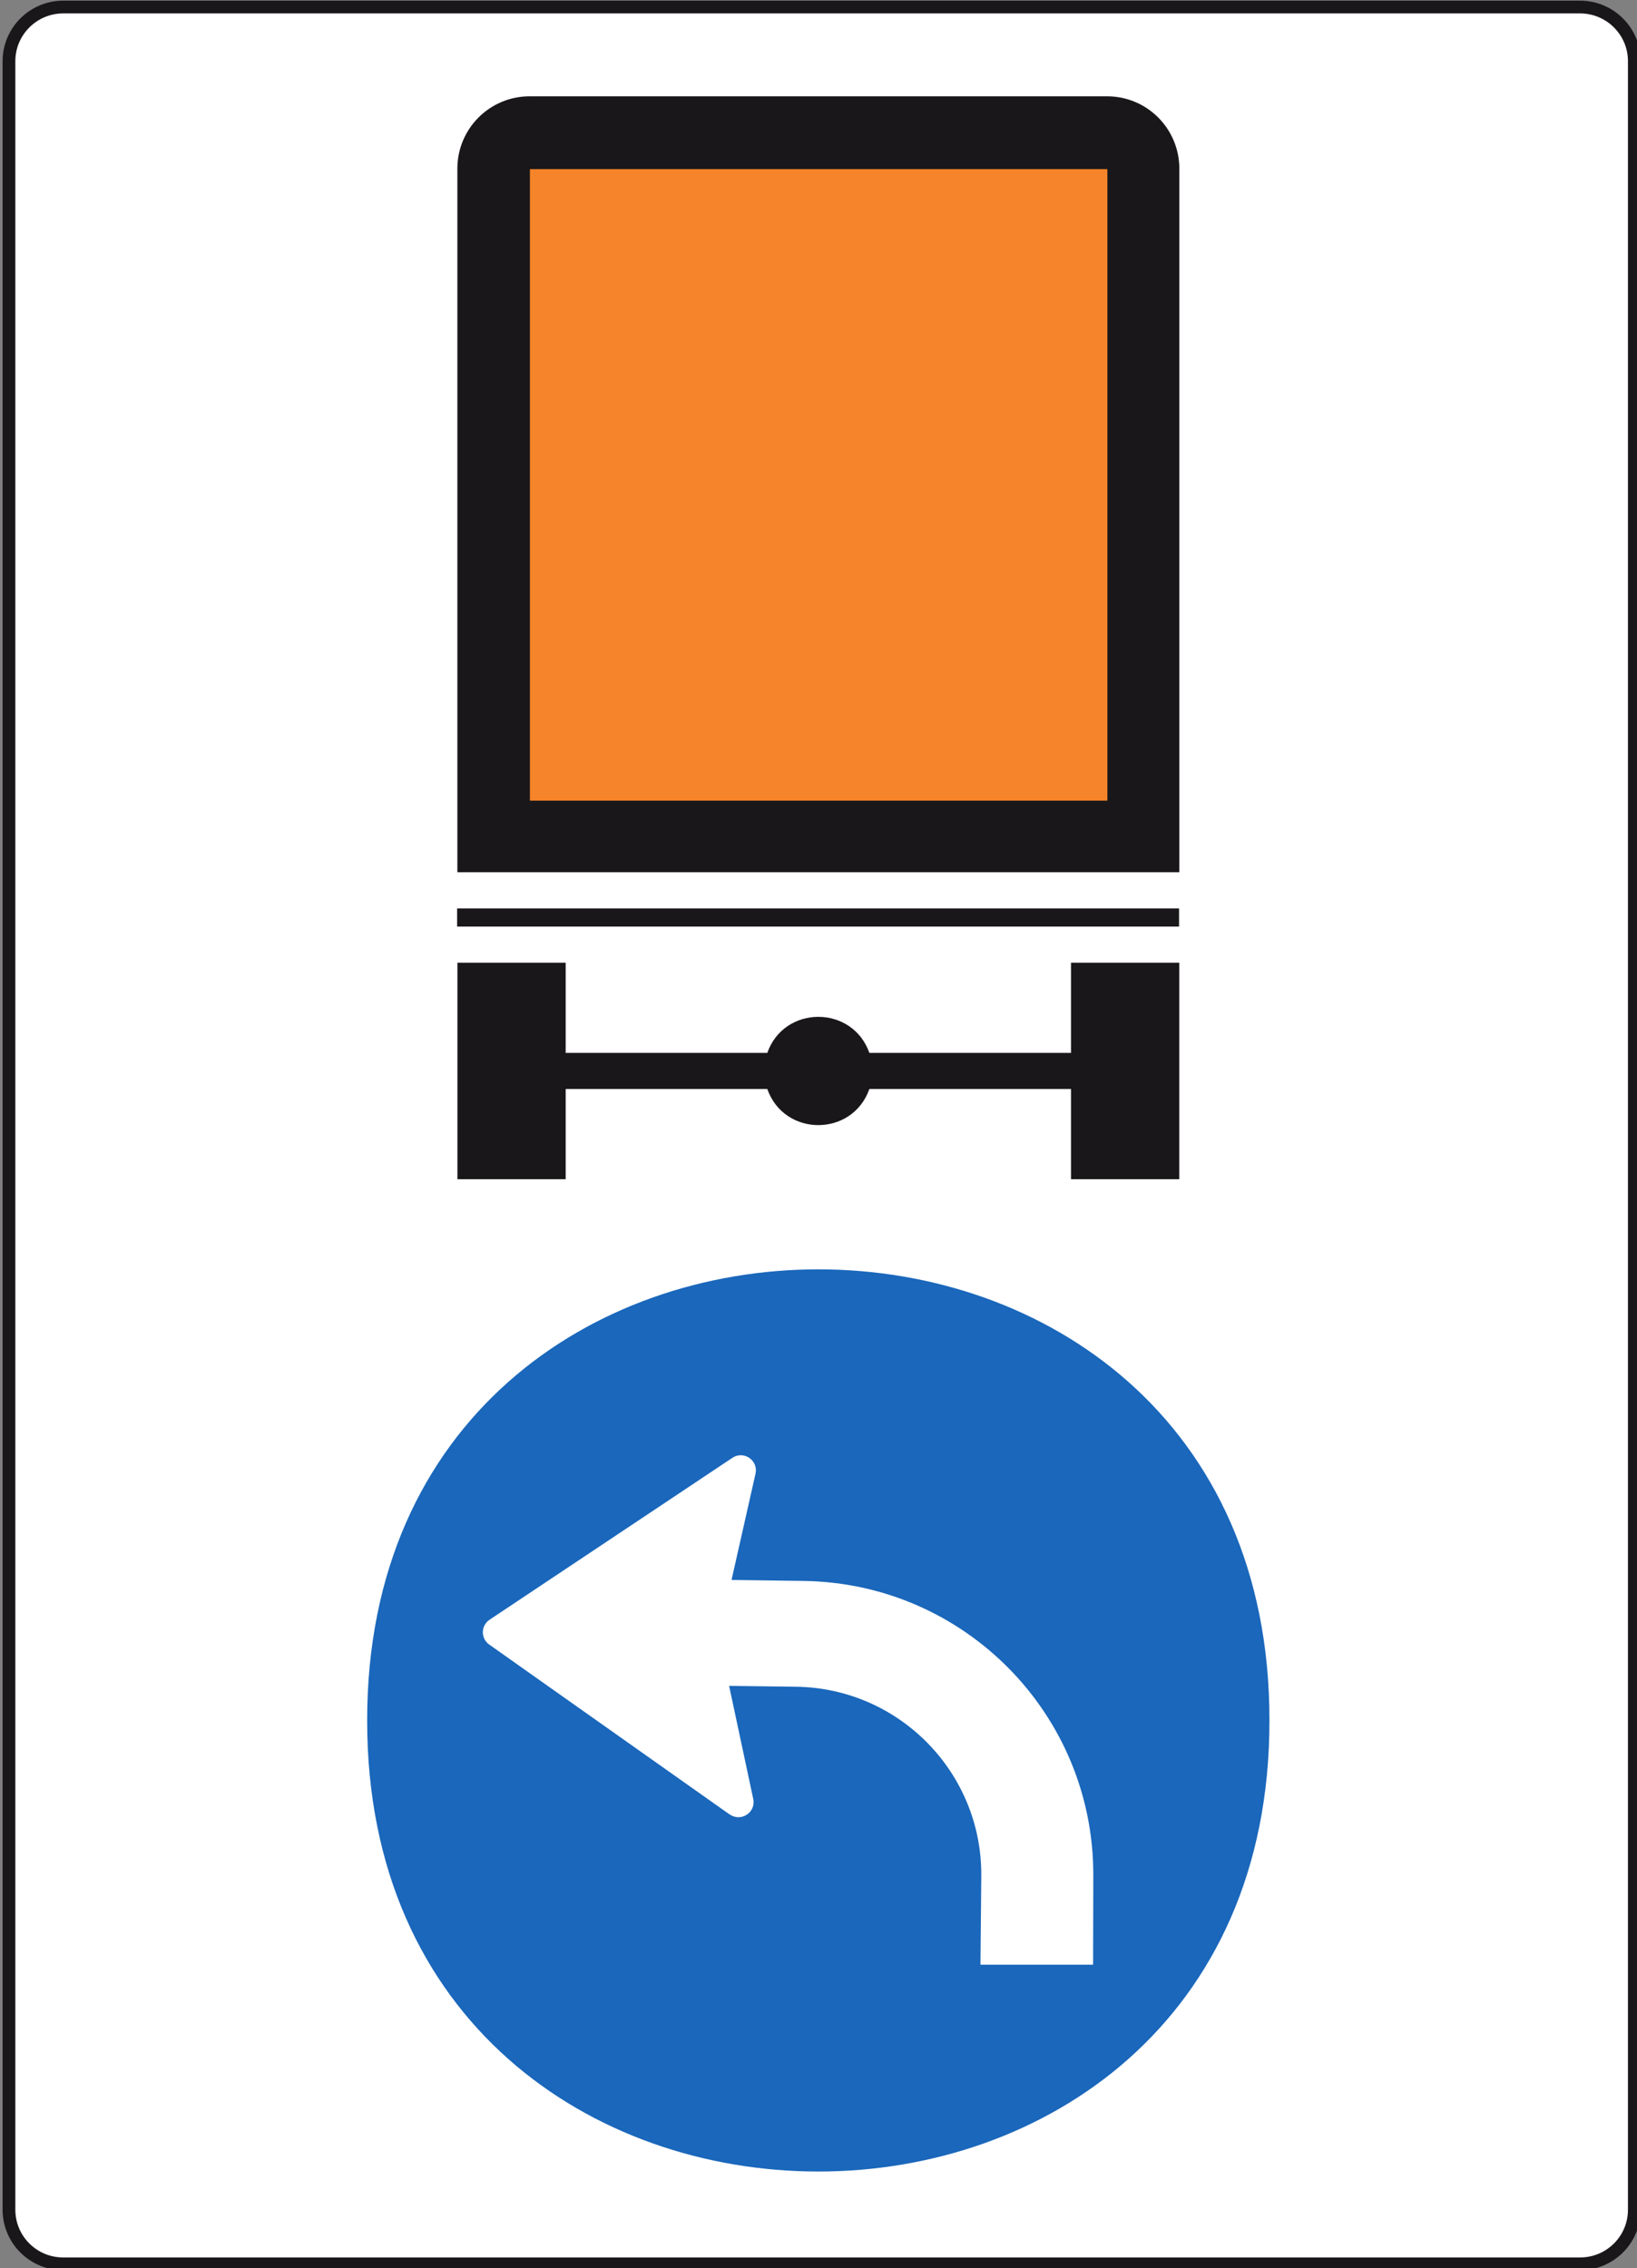 <?xml version="1.0" encoding="UTF-8" standalone="no"?>
<!-- Created with Inkscape (http://www.inkscape.org/) -->

<svg
   width="33.92mm"
   height="47.001mm"
   viewBox="0 0 33.92 47.001"
   version="1.1"
   id="svg8"
   xmlns:xlink="http://www.w3.org/1999/xlink"
   xmlns="http://www.w3.org/2000/svg"
   xmlns:svg="http://www.w3.org/2000/svg"
   xmlns:rdf="http://www.w3.org/1999/02/22-rdf-syntax-ns#"
   xmlns:cc="http://creativecommons.org/ns#"
   xmlns:dc="http://purl.org/dc/elements/1.1/">
  <rect x="0" y="0" width="33.92" height="47.001" fill="#808080" stroke="none"/>
  <defs
     id="defs2">
    <g
       id="g217">
      <symbol
         id="glyph0-0"
         overflow="visible"
         style="overflow:visible">
        <path
           id="path10"
           d="m 1.109,0 v -5 h 4 v 5 z m 0.125,-0.125 h 3.75 v -4.75 h -3.75 z m 0,0"
           style="stroke:none" />
      </symbol>
      <symbol
         id="glyph0-1"
         overflow="visible"
         style="overflow:visible">
        <path
           id="path13"
           d="M 3.672,-5.422 V -3.594 H 3.531 C 3.477,-3.938 3.391,-4.211 3.266,-4.422 c -0.117,-0.207 -0.289,-0.375 -0.516,-0.5 -0.219,-0.125 -0.449,-0.188 -0.688,-0.188 -0.273,0 -0.496,0.086 -0.672,0.25 -0.18,0.168 -0.266,0.355 -0.266,0.562 0,0.168 0.055,0.312 0.172,0.438 0.156,0.199 0.535,0.461 1.141,0.781 0.5,0.273 0.836,0.48 1.016,0.625 0.188,0.137 0.328,0.305 0.422,0.5 0.094,0.188 0.141,0.387 0.141,0.594 0,0.406 -0.156,0.758 -0.469,1.047 C 3.242,-0.02 2.848,0.125 2.359,0.125 2.203,0.125 2.055,0.113 1.922,0.094 1.836,0.07 1.664,0.02 1.406,-0.062 1.156,-0.145 1,-0.188 0.938,-0.188 0.875,-0.188 0.82,-0.164 0.781,-0.125 0.738,-0.082 0.711,0 0.703,0.125 h -0.156 v -1.828 h 0.156 c 0.062,0.387 0.148,0.672 0.266,0.859 0.113,0.188 0.285,0.344 0.516,0.469 0.238,0.125 0.5,0.188 0.781,0.188 0.332,0 0.594,-0.082 0.781,-0.25 0.188,-0.176 0.281,-0.379 0.281,-0.609 0,-0.133 -0.039,-0.266 -0.109,-0.391 -0.074,-0.133 -0.184,-0.258 -0.328,-0.375 -0.105,-0.082 -0.387,-0.25 -0.844,-0.5 -0.449,-0.258 -0.773,-0.461 -0.969,-0.609 -0.188,-0.156 -0.336,-0.32 -0.438,-0.5 C 0.547,-3.609 0.5,-3.812 0.5,-4.031 0.5,-4.406 0.645,-4.727 0.938,-5 c 0.289,-0.281 0.66,-0.422 1.109,-0.422 0.281,0 0.582,0.07 0.906,0.203 0.145,0.074 0.242,0.109 0.297,0.109 0.07,0 0.129,-0.02 0.172,-0.062 0.039,-0.039 0.078,-0.125 0.109,-0.25 z m 0,0"
           style="stroke:none" />
      </symbol>
      <symbol
         id="glyph0-2"
         overflow="visible"
         style="overflow:visible">
        <path
           id="path16"
           d="m 1.297,-4.75 v 1.172 H 2.125 V -3.312 H 1.297 v 2.328 c 0,0.23 0.031,0.387 0.094,0.469 0.062,0.086 0.145,0.125 0.25,0.125 0.094,0 0.176,-0.023 0.25,-0.078 0.082,-0.062 0.145,-0.145 0.188,-0.25 h 0.156 C 2.141,-0.457 2.008,-0.258 1.844,-0.125 1.676,0 1.504,0.062 1.328,0.062 1.211,0.062 1.098,0.031 0.984,-0.031 0.867,-0.102 0.781,-0.203 0.719,-0.328 0.664,-0.453 0.641,-0.645 0.641,-0.906 V -3.312 h -0.562 v -0.125 c 0.145,-0.051 0.289,-0.145 0.438,-0.281 0.156,-0.145 0.289,-0.312 0.406,-0.5 0.062,-0.094 0.145,-0.27 0.25,-0.531 z m 0,0"
           style="stroke:none" />
      </symbol>
      <symbol
         id="glyph0-3"
         overflow="visible"
         style="overflow:visible">
        <path
           id="path19"
           d="m 1.297,-3.688 v 0.812 c 0.301,-0.539 0.609,-0.812 0.922,-0.812 0.145,0 0.266,0.047 0.359,0.141 0.094,0.086 0.141,0.184 0.141,0.297 0,0.105 -0.039,0.195 -0.109,0.266 -0.062,0.062 -0.141,0.094 -0.234,0.094 -0.094,0 -0.199,-0.039 -0.312,-0.125 -0.117,-0.094 -0.199,-0.141 -0.25,-0.141 -0.043,0 -0.094,0.027 -0.156,0.078 -0.117,0.105 -0.234,0.281 -0.359,0.531 v 1.703 c 0,0.199 0.023,0.352 0.078,0.453 0.031,0.074 0.086,0.137 0.172,0.188 0.094,0.043 0.219,0.062 0.375,0.062 V 0 H 0.094 v -0.141 c 0.176,0 0.312,-0.031 0.406,-0.094 0.062,-0.039 0.109,-0.102 0.141,-0.188 C 0.648,-0.473 0.656,-0.602 0.656,-0.812 v -1.375 c 0,-0.414 -0.012,-0.664 -0.031,-0.75 -0.012,-0.082 -0.043,-0.141 -0.094,-0.172 -0.043,-0.039 -0.102,-0.062 -0.172,-0.062 -0.074,0 -0.164,0.023 -0.266,0.062 L 0.047,-3.25 1.141,-3.688 Z m 0,0"
           style="stroke:none" />
      </symbol>
      <symbol
         id="glyph0-4"
         overflow="visible"
         style="overflow:visible">
        <path
           id="path22"
           d="M 2.281,-0.516 C 1.914,-0.234 1.688,-0.07 1.594,-0.031 1.445,0.039 1.297,0.078 1.141,0.078 c -0.25,0 -0.461,-0.082 -0.625,-0.25 C 0.359,-0.348 0.281,-0.57 0.281,-0.844 c 0,-0.176 0.039,-0.328 0.125,-0.453 0.102,-0.176 0.285,-0.344 0.547,-0.5 C 1.223,-1.953 1.664,-2.145 2.281,-2.375 v -0.141 c 0,-0.352 -0.059,-0.598 -0.172,-0.734 -0.117,-0.133 -0.281,-0.203 -0.5,-0.203 -0.156,0 -0.289,0.047 -0.391,0.141 -0.094,0.086 -0.141,0.184 -0.141,0.297 v 0.234 c 0,0.117 -0.031,0.211 -0.094,0.281 C 0.93,-2.438 0.852,-2.406 0.75,-2.406 0.656,-2.406 0.578,-2.438 0.516,-2.5 c -0.062,-0.07 -0.094,-0.164 -0.094,-0.281 0,-0.227 0.113,-0.438 0.344,-0.625 0.227,-0.188 0.551,-0.281 0.969,-0.281 0.312,0 0.57,0.055 0.781,0.156 0.156,0.086 0.27,0.215 0.344,0.391 0.039,0.105 0.062,0.336 0.062,0.688 V -1.25 c 0,0.344 0.004,0.559 0.016,0.641 0.02,0.074 0.039,0.125 0.062,0.156 0.031,0.023 0.066,0.031 0.109,0.031 0.039,0 0.078,-0.008 0.109,-0.031 0.051,-0.031 0.156,-0.125 0.312,-0.281 v 0.219 c -0.293,0.398 -0.57,0.594 -0.828,0.594 -0.125,0 -0.23,-0.047 -0.312,-0.141 C 2.316,-0.156 2.281,-0.305 2.281,-0.516 Z m 0,-0.25 v -1.375 C 1.883,-1.984 1.629,-1.867 1.516,-1.797 1.305,-1.68 1.156,-1.562 1.062,-1.438 c -0.086,0.125 -0.125,0.262 -0.125,0.406 0,0.188 0.055,0.344 0.172,0.469 0.113,0.125 0.242,0.188 0.391,0.188 0.195,0 0.457,-0.129 0.781,-0.391 z m 0,0"
           style="stroke:none" />
      </symbol>
      <symbol
         id="glyph0-5"
         overflow="visible"
         style="overflow:visible">
        <path
           id="path25"
           d="m 2.562,-3.688 v 1.219 H 2.438 C 2.332,-2.852 2.203,-3.113 2.047,-3.25 1.898,-3.383 1.707,-3.453 1.469,-3.453 c -0.188,0 -0.34,0.047 -0.453,0.141 -0.105,0.094 -0.156,0.203 -0.156,0.328 0,0.148 0.039,0.273 0.125,0.375 0.07,0.105 0.234,0.215 0.484,0.328 L 2.047,-2 c 0.52,0.262 0.781,0.602 0.781,1.016 0,0.336 -0.125,0.602 -0.375,0.797 -0.242,0.195 -0.512,0.297 -0.812,0.297 -0.219,0 -0.469,-0.043 -0.75,-0.125 -0.086,-0.02 -0.156,-0.031 -0.219,-0.031 -0.055,0 -0.102,0.039 -0.141,0.109 h -0.125 v -1.281 h 0.125 c 0.07,0.367 0.211,0.641 0.422,0.828 0.207,0.18 0.438,0.266 0.688,0.266 0.188,0 0.332,-0.051 0.438,-0.156 C 2.191,-0.383 2.25,-0.508 2.25,-0.656 c 0,-0.188 -0.062,-0.336 -0.188,-0.453 -0.125,-0.125 -0.375,-0.281 -0.75,-0.469 -0.375,-0.188 -0.625,-0.359 -0.75,-0.516 -0.117,-0.145 -0.172,-0.332 -0.172,-0.562 0,-0.289 0.098,-0.535 0.297,-0.734 0.207,-0.195 0.473,-0.297 0.797,-0.297 0.133,0 0.301,0.031 0.5,0.094 0.133,0.043 0.223,0.062 0.266,0.062 0.039,0 0.07,-0.008 0.094,-0.031 0.031,-0.02 0.062,-0.062 0.094,-0.125 z m 0,0"
           style="stroke:none" />
      </symbol>
      <symbol
         id="glyph0-6"
         overflow="visible"
         style="overflow:visible">
        <path
           id="path28"
           d="m 0.859,-2.234 c -0.012,0.531 0.113,0.949 0.375,1.25 0.258,0.305 0.566,0.453 0.922,0.453 0.238,0 0.441,-0.062 0.609,-0.188 0.176,-0.133 0.32,-0.359 0.438,-0.672 l 0.125,0.078 c -0.055,0.367 -0.215,0.695 -0.484,0.984 -0.262,0.293 -0.59,0.438 -0.984,0.438 -0.43,0 -0.797,-0.164 -1.109,-0.5 C 0.445,-0.723 0.297,-1.176 0.297,-1.75 c 0,-0.602 0.156,-1.078 0.469,-1.422 0.312,-0.344 0.707,-0.516 1.188,-0.516 0.395,0 0.723,0.137 0.984,0.406 0.258,0.262 0.391,0.609 0.391,1.047 z m 0,-0.219 h 1.656 C 2.492,-2.68 2.461,-2.844 2.422,-2.938 2.359,-3.082 2.258,-3.195 2.125,-3.281 2,-3.363 1.867,-3.406 1.734,-3.406 c -0.219,0 -0.418,0.086 -0.594,0.25 -0.168,0.168 -0.262,0.402 -0.281,0.703 z m 0,0"
           style="stroke:none" />
      </symbol>
      <symbol
         id="glyph0-7"
         overflow="visible"
         style="overflow:visible">
        <path
           id="path31"
           d="M 1.297,-2.922 C 1.711,-3.43 2.113,-3.688 2.5,-3.688 c 0.188,0 0.348,0.055 0.484,0.156 0.145,0.094 0.258,0.25 0.344,0.469 0.062,0.156 0.094,0.398 0.094,0.719 v 1.531 c 0,0.23 0.016,0.387 0.047,0.469 0.031,0.062 0.078,0.117 0.141,0.156 0.062,0.031 0.18,0.047 0.359,0.047 V 0 H 2.203 v -0.141 h 0.062 c 0.164,0 0.281,-0.023 0.344,-0.078 0.07,-0.051 0.125,-0.125 0.156,-0.219 0.008,-0.039 0.016,-0.164 0.016,-0.375 v -1.469 c 0,-0.32 -0.047,-0.555 -0.141,-0.703 -0.086,-0.145 -0.227,-0.219 -0.422,-0.219 -0.312,0 -0.621,0.168 -0.922,0.5 V -0.812 c 0,0.242 0.016,0.391 0.047,0.453 0.031,0.074 0.078,0.133 0.141,0.172 0.062,0.031 0.191,0.047 0.391,0.047 V 0 H 0.109 V -0.141 H 0.188 c 0.176,0 0.297,-0.047 0.359,-0.141 C 0.617,-0.375 0.656,-0.551 0.656,-0.812 v -1.328 c 0,-0.426 -0.012,-0.688 -0.031,-0.781 -0.023,-0.094 -0.055,-0.156 -0.094,-0.188 -0.043,-0.039 -0.094,-0.062 -0.156,-0.062 -0.074,0 -0.164,0.023 -0.266,0.062 L 0.047,-3.25 1.125,-3.688 h 0.172 z m 0,0"
           style="stroke:none" />
      </symbol>
      <symbol
         id="glyph0-8"
         overflow="visible"
         style="overflow:visible">
        <path
           id="path34"
           d="M 0.062,-3.578 H 1.75 V -3.438 H 1.641 c -0.105,0 -0.184,0.027 -0.234,0.078 -0.055,0.055 -0.078,0.121 -0.078,0.203 0,0.086 0.023,0.188 0.078,0.312 L 2.25,-0.859 3.078,-2.906 c 0.062,-0.145 0.094,-0.258 0.094,-0.344 0,-0.031 -0.012,-0.055 -0.031,-0.078 C 3.109,-3.367 3.07,-3.395 3.031,-3.406 2.988,-3.426 2.898,-3.438 2.766,-3.438 v -0.141 h 1.156 V -3.438 C 3.785,-3.426 3.691,-3.398 3.641,-3.359 3.555,-3.273 3.477,-3.145 3.406,-2.969 L 2.125,0.109 H 1.969 L 0.688,-2.906 C 0.633,-3.051 0.582,-3.156 0.531,-3.219 0.477,-3.281 0.41,-3.332 0.328,-3.375 0.285,-3.395 0.195,-3.414 0.062,-3.438 Z m 0,0"
           style="stroke:none" />
      </symbol>
      <symbol
         id="glyph0-9"
         overflow="visible"
         style="overflow:visible">
        <path
           id="path37"
           d="M 1.312,-5.562 V -2 L 2.219,-2.828 C 2.414,-3.004 2.531,-3.113 2.562,-3.156 2.582,-3.188 2.594,-3.219 2.594,-3.25 c 0,-0.051 -0.027,-0.098 -0.078,-0.141 -0.043,-0.039 -0.109,-0.062 -0.203,-0.062 v -0.125 h 1.547 v 0.125 c -0.211,0 -0.387,0.031 -0.531,0.094 -0.137,0.062 -0.293,0.172 -0.469,0.328 l -0.906,0.844 0.906,1.156 c 0.258,0.324 0.43,0.527 0.516,0.609 0.125,0.125 0.234,0.203 0.328,0.234 0.07,0.031 0.188,0.047 0.344,0.047 V 0 H 2.312 v -0.141 c 0.094,0 0.156,-0.016 0.188,-0.047 0.039,-0.031 0.062,-0.066 0.062,-0.109 0,-0.062 -0.055,-0.16 -0.156,-0.297 L 1.312,-2 v 1.188 c 0,0.242 0.016,0.398 0.047,0.469 0.031,0.074 0.078,0.125 0.141,0.156 0.062,0.031 0.191,0.047 0.391,0.047 V 0 H 0.062 v -0.141 c 0.188,0 0.328,-0.02 0.422,-0.062 0.051,-0.031 0.094,-0.078 0.125,-0.141 0.031,-0.082 0.047,-0.227 0.047,-0.438 v -3.266 c 0,-0.414 -0.012,-0.664 -0.031,-0.75 -0.012,-0.094 -0.039,-0.156 -0.078,-0.188 -0.043,-0.039 -0.102,-0.062 -0.172,-0.062 -0.055,0 -0.133,0.023 -0.234,0.062 L 0.062,-5.125 1.125,-5.562 Z m 0,0"
           style="stroke:none" />
      </symbol>
      <symbol
         id="glyph0-10"
         overflow="visible"
         style="overflow:visible">
        <path
           id="path40"
           d="m 1.297,-5.562 v 2.625 C 1.586,-3.258 1.816,-3.461 1.984,-3.547 2.16,-3.641 2.332,-3.688 2.5,-3.688 c 0.195,0 0.367,0.059 0.516,0.172 0.145,0.117 0.254,0.293 0.328,0.531 0.051,0.168 0.078,0.469 0.078,0.906 V -0.812 c 0,0.23 0.016,0.387 0.047,0.469 0.031,0.062 0.078,0.117 0.141,0.156 0.062,0.031 0.176,0.047 0.344,0.047 V 0 H 2.188 v -0.141 h 0.094 c 0.164,0 0.281,-0.023 0.344,-0.078 0.062,-0.051 0.109,-0.125 0.141,-0.219 0,-0.039 0,-0.164 0,-0.375 v -1.266 c 0,-0.383 -0.023,-0.641 -0.062,-0.766 -0.031,-0.125 -0.094,-0.219 -0.188,-0.281 -0.086,-0.062 -0.188,-0.094 -0.312,-0.094 -0.137,0 -0.273,0.039 -0.406,0.109 -0.137,0.062 -0.305,0.199 -0.5,0.406 V -0.812 c 0,0.25 0.016,0.406 0.047,0.469 0.031,0.055 0.082,0.102 0.156,0.141 0.07,0.043 0.195,0.062 0.375,0.062 V 0 H 0.109 v -0.141 c 0.156,0 0.281,-0.023 0.375,-0.078 0.051,-0.02 0.094,-0.066 0.125,-0.141 C 0.641,-0.43 0.656,-0.582 0.656,-0.812 v -3.234 c 0,-0.406 -0.012,-0.656 -0.031,-0.75 -0.023,-0.094 -0.055,-0.156 -0.094,-0.188 -0.043,-0.039 -0.094,-0.062 -0.156,-0.062 -0.055,0 -0.141,0.023 -0.266,0.062 L 0.047,-5.125 1.125,-5.562 Z m 0,0"
           style="stroke:none" />
      </symbol>
      <symbol
         id="glyph0-11"
         overflow="visible"
         style="overflow:visible">
        <path
           id="path43"
           d=""
           style="stroke:none" />
      </symbol>
      <symbol
         id="glyph0-12"
         overflow="visible"
         style="overflow:visible">
        <path
           id="path46"
           d="M 4.906,-5.422 5.047,-3.75 H 4.906 C 4.77,-4.164 4.594,-4.477 4.375,-4.688 4.062,-4.988 3.656,-5.141 3.156,-5.141 c -0.668,0 -1.18,0.266 -1.531,0.797 -0.293,0.449 -0.438,0.984 -0.438,1.609 0,0.5 0.094,0.961 0.281,1.375 0.195,0.418 0.453,0.727 0.766,0.922 0.32,0.199 0.648,0.297 0.984,0.297 0.195,0 0.383,-0.023 0.562,-0.078 0.188,-0.051 0.363,-0.125 0.531,-0.219 V -1.969 C 4.312,-2.238 4.289,-2.41 4.25,-2.484 4.207,-2.566 4.145,-2.629 4.062,-2.672 3.977,-2.723 3.828,-2.75 3.609,-2.75 v -0.141 h 2.062 V -2.75 H 5.562 c -0.199,0 -0.336,0.07 -0.406,0.203 C 5.102,-2.441 5.078,-2.25 5.078,-1.969 v 1.625 C 4.773,-0.188 4.477,-0.07 4.188,0 3.895,0.082 3.57,0.125 3.219,0.125 2.188,0.125 1.406,-0.203 0.875,-0.859 c -0.398,-0.5 -0.594,-1.066 -0.594,-1.703 0,-0.469 0.113,-0.914 0.344,-1.344 0.258,-0.508 0.625,-0.898 1.094,-1.172 0.383,-0.227 0.844,-0.344 1.375,-0.344 0.188,0 0.359,0.016 0.516,0.047 0.156,0.031 0.379,0.102 0.672,0.203 0.145,0.062 0.242,0.094 0.297,0.094 0.051,0 0.094,-0.02 0.125,-0.062 0.031,-0.051 0.051,-0.145 0.062,-0.281 z m 0,0"
           style="stroke:none" />
      </symbol>
      <symbol
         id="glyph0-13"
         overflow="visible"
         style="overflow:visible">
        <path
           id="path49"
           d="M 2.781,-0.406 C 2.602,-0.219 2.43,-0.082 2.266,0 2.098,0.07 1.922,0.109 1.734,0.109 c -0.398,0 -0.742,-0.16 -1.031,-0.484 -0.293,-0.332 -0.438,-0.754 -0.438,-1.266 0,-0.508 0.16,-0.977 0.484,-1.406 C 1.07,-3.473 1.488,-3.688 2,-3.688 c 0.312,0 0.57,0.102 0.781,0.297 v -0.656 c 0,-0.406 -0.012,-0.656 -0.031,-0.75 -0.023,-0.094 -0.055,-0.156 -0.094,-0.188 -0.043,-0.039 -0.094,-0.062 -0.156,-0.062 -0.062,0 -0.152,0.023 -0.266,0.062 L 2.188,-5.125 3.25,-5.562 h 0.172 v 4.141 c 0,0.418 0.008,0.672 0.031,0.766 0.02,0.094 0.051,0.164 0.094,0.203 0.039,0.031 0.094,0.047 0.156,0.047 0.062,0 0.156,-0.02 0.281,-0.062 l 0.031,0.141 -1.062,0.438 H 2.781 Z m 0,-0.266 v -1.844 C 2.758,-2.691 2.707,-2.852 2.625,-3 2.551,-3.145 2.453,-3.254 2.328,-3.328 c -0.125,-0.082 -0.25,-0.125 -0.375,-0.125 -0.23,0 -0.434,0.105 -0.609,0.312 -0.242,0.273 -0.359,0.668 -0.359,1.188 0,0.531 0.113,0.938 0.344,1.219 0.227,0.273 0.484,0.406 0.766,0.406 0.238,0 0.469,-0.113 0.688,-0.344 z m 0,0"
           style="stroke:none" />
      </symbol>
      <symbol
         id="glyph0-14"
         overflow="visible"
         style="overflow:visible">
        <path
           id="path52"
           d="m 3.391,-3.578 v 2.172 c 0,0.406 0.008,0.656 0.031,0.75 0.02,0.094 0.051,0.164 0.094,0.203 0.039,0.031 0.086,0.047 0.141,0.047 0.082,0 0.176,-0.02 0.281,-0.062 l 0.047,0.141 -1.062,0.438 H 2.75 V -0.656 c -0.312,0.336 -0.555,0.547 -0.719,0.641 -0.156,0.082 -0.324,0.125 -0.5,0.125 C 1.332,0.109 1.156,0.051 1,-0.062 0.852,-0.176 0.75,-0.32 0.688,-0.5 0.633,-0.688 0.609,-0.945 0.609,-1.281 v -1.609 c 0,-0.164 -0.023,-0.281 -0.062,-0.344 -0.031,-0.062 -0.086,-0.109 -0.156,-0.141 -0.062,-0.039 -0.188,-0.062 -0.375,-0.062 v -0.141 h 1.25 V -1.188 c 0,0.336 0.055,0.555 0.172,0.656 0.113,0.105 0.254,0.156 0.422,0.156 0.113,0 0.238,-0.031 0.375,-0.094 C 2.379,-0.539 2.551,-0.676 2.75,-0.875 V -2.906 C 2.75,-3.113 2.707,-3.25 2.625,-3.312 2.551,-3.383 2.398,-3.426 2.172,-3.438 v -0.141 z m 0,0"
           style="stroke:none" />
      </symbol>
      <symbol
         id="glyph0-15"
         overflow="visible"
         style="overflow:visible">
        <path
           id="path55"
           d="m 2,-3.688 c 0.539,0 0.977,0.211 1.312,0.625 0.27,0.344 0.406,0.746 0.406,1.203 0,0.324 -0.078,0.652 -0.234,0.984 -0.148,0.324 -0.355,0.57 -0.625,0.734 -0.273,0.164 -0.574,0.25 -0.906,0.25 -0.531,0 -0.961,-0.211 -1.281,-0.641 -0.273,-0.363 -0.406,-0.77 -0.406,-1.219 0,-0.332 0.082,-0.66 0.25,-0.984 0.164,-0.32 0.379,-0.562 0.641,-0.719 C 1.426,-3.609 1.707,-3.688 2,-3.688 Z m -0.125,0.25 c -0.137,0 -0.277,0.043 -0.422,0.125 C 1.316,-3.227 1.207,-3.082 1.125,-2.875 1.039,-2.664 1,-2.398 1,-2.078 c 0,0.523 0.102,0.969 0.312,1.344 0.207,0.375 0.477,0.562 0.812,0.562 0.25,0 0.457,-0.102 0.625,-0.312 C 2.914,-0.691 3,-1.051 3,-1.562 3,-2.195 2.863,-2.695 2.594,-3.062 2.406,-3.312 2.164,-3.438 1.875,-3.438 Z m 0,0"
           style="stroke:none" />
      </symbol>
      <symbol
         id="glyph0-16"
         overflow="visible"
         style="overflow:visible">
        <path
           id="path58"
           d="M 4.594,-1.469 4.719,-1.438 4.266,0 H 0.156 v -0.141 h 0.203 c 0.227,0 0.391,-0.07 0.484,-0.219 0.051,-0.082 0.078,-0.273 0.078,-0.578 v -3.422 c 0,-0.332 -0.039,-0.539 -0.109,-0.625 C 0.707,-5.098 0.555,-5.156 0.359,-5.156 H 0.156 V -5.297 H 2.562 v 0.141 c -0.281,0 -0.48,0.027 -0.594,0.078 -0.117,0.055 -0.195,0.121 -0.234,0.203 -0.043,0.086 -0.062,0.289 -0.062,0.609 V -0.938 c 0,0.211 0.02,0.355 0.062,0.438 0.031,0.055 0.078,0.094 0.141,0.125 0.07,0.023 0.273,0.031 0.609,0.031 H 2.875 c 0.406,0 0.691,-0.023 0.859,-0.078 0.164,-0.062 0.316,-0.164 0.453,-0.312 0.133,-0.156 0.27,-0.398 0.406,-0.734 z m 0,0"
           style="stroke:none" />
      </symbol>
      <symbol
         id="glyph0-17"
         overflow="visible"
         style="overflow:visible">
        <path
           id="path61"
           d="m 1.156,-5.562 c 0.113,0 0.207,0.043 0.281,0.125 0.082,0.074 0.125,0.168 0.125,0.281 0,0.105 -0.043,0.199 -0.125,0.281 -0.074,0.074 -0.168,0.109 -0.281,0.109 -0.105,0 -0.199,-0.035 -0.281,-0.109 -0.074,-0.082 -0.109,-0.176 -0.109,-0.281 0,-0.113 0.035,-0.207 0.109,-0.281 0.082,-0.082 0.176,-0.125 0.281,-0.125 z m 0.328,1.875 v 2.875 c 0,0.23 0.016,0.383 0.047,0.453 0.031,0.074 0.078,0.133 0.141,0.172 0.07,0.031 0.191,0.047 0.359,0.047 V 0 H 0.297 v -0.141 c 0.164,0 0.281,-0.016 0.344,-0.047 C 0.703,-0.227 0.75,-0.285 0.781,-0.359 0.82,-0.441 0.844,-0.594 0.844,-0.812 v -1.375 c 0,-0.383 -0.016,-0.633 -0.047,-0.75 C 0.785,-3.02 0.758,-3.078 0.719,-3.109 0.676,-3.148 0.625,-3.172 0.562,-3.172 c -0.074,0 -0.164,0.023 -0.266,0.062 L 0.234,-3.25 1.312,-3.688 Z m 0,0"
           style="stroke:none" />
      </symbol>
      <symbol
         id="glyph0-18"
         overflow="visible"
         style="overflow:visible">
        <path
           id="path64"
           d="m 1.234,-2.969 c 0.344,-0.477 0.719,-0.719 1.125,-0.719 0.363,0 0.68,0.156 0.953,0.469 0.27,0.312 0.406,0.746 0.406,1.297 0,0.637 -0.211,1.148 -0.625,1.531 -0.367,0.336 -0.773,0.5 -1.219,0.5 C 1.664,0.109 1.453,0.07 1.234,0 1.023,-0.082 0.812,-0.195 0.594,-0.344 v -3.703 c 0,-0.406 -0.012,-0.656 -0.031,-0.75 -0.023,-0.094 -0.055,-0.156 -0.094,-0.188 -0.043,-0.039 -0.094,-0.062 -0.156,-0.062 -0.074,0 -0.168,0.023 -0.281,0.062 L -0.016,-5.125 1.062,-5.562 h 0.172 z m 0,0.25 v 2.141 c 0.133,0.137 0.27,0.242 0.406,0.312 0.145,0.062 0.289,0.094 0.438,0.094 0.238,0 0.457,-0.129 0.656,-0.391 0.207,-0.258 0.312,-0.641 0.312,-1.141 0,-0.457 -0.105,-0.805 -0.312,-1.047 C 2.535,-3 2.305,-3.125 2.047,-3.125 1.91,-3.125 1.77,-3.094 1.625,-3.031 1.52,-2.977 1.391,-2.875 1.234,-2.719 Z m 0,0"
           style="stroke:none" />
      </symbol>
      <symbol
         id="glyph0-19"
         overflow="visible"
         style="overflow:visible">
        <path
           id="path67"
           d="m 1.203,-1.312 c -0.219,-0.102 -0.387,-0.25 -0.5,-0.438 C 0.586,-1.945 0.531,-2.16 0.531,-2.391 c 0,-0.352 0.129,-0.656 0.391,-0.906 0.27,-0.258 0.613,-0.391 1.031,-0.391 0.344,0 0.641,0.086 0.891,0.25 h 0.75 c 0.113,0 0.18,0.008 0.203,0.016 0.02,0 0.031,0.012 0.031,0.031 0.02,0.023 0.031,0.062 0.031,0.125 0,0.062 -0.008,0.109 -0.016,0.141 -0.012,0.012 -0.027,0.023 -0.047,0.031 -0.023,0.012 -0.09,0.016 -0.203,0.016 H 3.141 c 0.145,0.188 0.219,0.43 0.219,0.719 0,0.336 -0.133,0.621 -0.391,0.859 -0.25,0.23 -0.594,0.344 -1.031,0.344 -0.18,0 -0.355,-0.023 -0.531,-0.078 -0.117,0.105 -0.195,0.195 -0.234,0.266 -0.043,0.074 -0.062,0.137 -0.062,0.188 0,0.043 0.02,0.086 0.062,0.125 0.039,0.043 0.125,0.074 0.25,0.094 0.07,0.012 0.254,0.023 0.547,0.031 0.539,0.012 0.891,0.027 1.047,0.047 0.238,0.031 0.43,0.125 0.578,0.281 0.145,0.148 0.219,0.32 0.219,0.531 0,0.289 -0.141,0.566 -0.422,0.828 C 2.984,1.539 2.457,1.734 1.812,1.734 1.301,1.734 0.875,1.617 0.531,1.391 0.332,1.254 0.234,1.117 0.234,0.984 c 0,-0.062 0.016,-0.125 0.047,-0.188 C 0.32,0.703 0.414,0.566 0.562,0.391 0.57,0.367 0.703,0.227 0.953,-0.031 0.816,-0.113 0.719,-0.188 0.656,-0.25 0.602,-0.312 0.578,-0.383 0.578,-0.469 c 0,-0.094 0.035,-0.195 0.109,-0.312 0.082,-0.125 0.254,-0.301 0.516,-0.531 z M 1.891,-3.5 c -0.199,0 -0.367,0.078 -0.5,0.234 -0.125,0.156 -0.188,0.391 -0.188,0.703 0,0.418 0.086,0.734 0.266,0.953 0.133,0.18 0.305,0.266 0.516,0.266 0.195,0 0.359,-0.07 0.484,-0.219 0.133,-0.156 0.203,-0.391 0.203,-0.703 0,-0.414 -0.09,-0.738 -0.266,-0.969 C 2.27,-3.41 2.098,-3.5 1.891,-3.5 Z M 1.172,0 c -0.125,0.133 -0.219,0.258 -0.281,0.375 -0.062,0.113 -0.094,0.219 -0.094,0.312 0,0.125 0.078,0.234 0.234,0.328 0.258,0.164 0.633,0.25 1.125,0.25 0.469,0 0.812,-0.086 1.031,-0.25 C 3.414,0.848 3.531,0.672 3.531,0.484 3.531,0.348 3.461,0.25 3.328,0.188 3.191,0.133 2.922,0.102 2.516,0.094 1.93,0.07 1.484,0.039 1.172,0 Z m 0,0"
           style="stroke:none" />
      </symbol>
      <symbol
         id="glyph0-20"
         overflow="visible"
         style="overflow:visible">
        <path
           id="path70"
           d="M 2.484,1.562 V 1.719 C 2.086,1.52 1.758,1.285 1.5,1.016 1.125,0.641 0.832,0.195 0.625,-0.312 0.426,-0.832 0.328,-1.367 0.328,-1.922 c 0,-0.801 0.195,-1.535 0.594,-2.203 0.406,-0.664 0.926,-1.145 1.562,-1.438 v 0.172 C 2.16,-5.211 1.895,-4.969 1.688,-4.656 1.488,-4.352 1.336,-3.969 1.234,-3.5 c -0.105,0.469 -0.156,0.965 -0.156,1.484 0,0.555 0.047,1.059 0.141,1.516 0.062,0.367 0.141,0.648 0.234,0.859 0.102,0.219 0.234,0.426 0.391,0.625 0.164,0.207 0.379,0.398 0.641,0.578 z m 0,0"
           style="stroke:none" />
      </symbol>
      <symbol
         id="glyph0-21"
         overflow="visible"
         style="overflow:visible">
        <path
           id="path73"
           d="M 3.656,-1.781 H 1.609 L 1.25,-0.938 c -0.086,0.211 -0.125,0.359 -0.125,0.453 0,0.086 0.035,0.156 0.109,0.219 0.07,0.062 0.238,0.105 0.5,0.125 V 0 H 0.062 V -0.141 C 0.281,-0.18 0.426,-0.234 0.5,-0.297 0.625,-0.422 0.77,-0.676 0.938,-1.062 L 2.797,-5.422 H 2.938 l 1.844,4.406 c 0.145,0.355 0.273,0.586 0.391,0.688 0.125,0.105 0.297,0.168 0.516,0.188 V 0 H 3.594 V -0.141 C 3.812,-0.148 3.957,-0.188 4.031,-0.25 c 0.07,-0.062 0.109,-0.133 0.109,-0.219 0,-0.113 -0.055,-0.297 -0.156,-0.547 z M 3.547,-2.062 2.656,-4.203 1.734,-2.062 Z m 0,0"
           style="stroke:none" />
      </symbol>
      <symbol
         id="glyph0-22"
         overflow="visible"
         style="overflow:visible">
        <path
           id="path76"
           d="m 1,-0.766 c 0.125,0 0.227,0.047 0.312,0.141 0.082,0.086 0.125,0.184 0.125,0.297 0,0.125 -0.043,0.23 -0.125,0.312 -0.086,0.082 -0.188,0.125 -0.312,0.125 -0.117,0 -0.219,-0.043 -0.312,-0.125 -0.086,-0.082 -0.125,-0.188 -0.125,-0.312 0,-0.125 0.039,-0.227 0.125,-0.312 0.094,-0.082 0.195,-0.125 0.312,-0.125 z m 0,0"
           style="stroke:none" />
      </symbol>
      <symbol
         id="glyph0-23"
         overflow="visible"
         style="overflow:visible">
        <path
           id="path79"
           d="M 3.672,-1.016 3.297,0 h -3.125 v -0.141 c 0.914,-0.844 1.562,-1.531 1.938,-2.062 0.375,-0.531 0.562,-1.016 0.562,-1.453 0,-0.332 -0.105,-0.609 -0.312,-0.828 C 2.16,-4.703 1.914,-4.812 1.625,-4.812 c -0.262,0 -0.496,0.078 -0.703,0.234 C 0.723,-4.43 0.57,-4.207 0.469,-3.906 H 0.328 c 0.062,-0.488 0.227,-0.859 0.5,-1.109 C 1.098,-5.273 1.438,-5.406 1.844,-5.406 c 0.426,0 0.781,0.141 1.062,0.422 0.289,0.273 0.438,0.594 0.438,0.969 0,0.273 -0.062,0.539 -0.188,0.797 -0.188,0.43 -0.5,0.875 -0.938,1.344 C 1.57,-1.164 1.164,-0.738 1,-0.594 h 1.391 c 0.281,0 0.477,-0.008 0.594,-0.031 0.113,-0.02 0.211,-0.062 0.297,-0.125 0.094,-0.062 0.176,-0.148 0.25,-0.266 z m 0,0"
           style="stroke:none" />
      </symbol>
      <symbol
         id="glyph0-24"
         overflow="visible"
         style="overflow:visible">
        <path
           id="path82"
           d="M 3.719,-1.953 V -1.406 H 3.016 V 0 H 2.375 v -1.406 h -2.25 v -0.5 l 2.453,-3.5 h 0.438 v 3.453 z m -1.344,0 v -2.625 l -1.859,2.625 z m 0,0"
           style="stroke:none" />
      </symbol>
      <symbol
         id="glyph0-25"
         overflow="visible"
         style="overflow:visible">
        <path
           id="path85"
           d="M 0.188,-5.391 V -5.562 c 0.395,0.199 0.723,0.434 0.984,0.703 0.375,0.375 0.66,0.82 0.859,1.328 0.207,0.512 0.312,1.047 0.312,1.609 0,0.805 -0.203,1.539 -0.609,2.203 C 1.336,0.945 0.82,1.426 0.188,1.719 V 1.562 C 0.5,1.383 0.758,1.141 0.969,0.828 c 0.207,-0.305 0.359,-0.688 0.453,-1.156 0.102,-0.477 0.156,-0.973 0.156,-1.484 0,-0.551 -0.043,-1.055 -0.125,-1.516 -0.062,-0.363 -0.148,-0.648 -0.25,-0.859 C 1.109,-4.406 0.977,-4.613 0.812,-4.812 0.656,-5.02 0.445,-5.211 0.188,-5.391 Z m 0,0"
           style="stroke:none" />
      </symbol>
      <symbol
         id="glyph0-26"
         overflow="visible"
         style="overflow:visible">
        <path
           id="path88"
           d="M 2.391,-2.938 4.344,-1 c 0.32,0.324 0.594,0.543 0.812,0.656 0.227,0.117 0.457,0.184 0.688,0.203 V 0 H 3.328 v -0.141 c 0.145,0 0.25,-0.023 0.312,-0.078 C 3.711,-0.27 3.75,-0.328 3.75,-0.391 3.75,-0.453 3.734,-0.508 3.703,-0.562 3.68,-0.613 3.602,-0.707 3.469,-0.844 L 1.641,-2.641 V -0.938 c 0,0.273 0.016,0.449 0.047,0.531 0.031,0.062 0.086,0.121 0.172,0.172 0.113,0.062 0.234,0.094 0.359,0.094 H 2.391 V 0 h -2.25 v -0.141 h 0.188 c 0.219,0 0.375,-0.066 0.469,-0.203 0.062,-0.082 0.094,-0.281 0.094,-0.594 V -4.359 C 0.891,-4.629 0.875,-4.805 0.844,-4.891 0.812,-4.953 0.758,-5.008 0.688,-5.062 0.57,-5.125 0.453,-5.156 0.328,-5.156 h -0.188 v -0.141 h 2.25 V -5.156 H 2.219 c -0.125,0 -0.246,0.031 -0.359,0.094 C 1.773,-5.02 1.719,-4.957 1.688,-4.875 1.656,-4.789 1.641,-4.617 1.641,-4.359 v 1.625 c 0.051,-0.051 0.227,-0.219 0.531,-0.5 0.781,-0.707 1.25,-1.18 1.406,-1.422 0.07,-0.102 0.109,-0.191 0.109,-0.266 0,-0.062 -0.031,-0.113 -0.094,-0.156 C 3.539,-5.129 3.453,-5.156 3.328,-5.156 h -0.125 V -5.297 H 5.156 v 0.141 c -0.117,0 -0.219,0.016 -0.312,0.047 C 4.75,-5.078 4.633,-5.02 4.5,-4.938 4.363,-4.852 4.195,-4.723 4,-4.547 3.938,-4.492 3.672,-4.227 3.203,-3.75 Z m 0,0"
           style="stroke:none" />
      </symbol>
      <symbol
         id="glyph0-27"
         overflow="visible"
         style="overflow:visible">
        <path
           id="path91"
           d="M -0.016,-3.219 1.094,-3.672 H 1.25 v 0.844 C 1.426,-3.148 1.609,-3.375 1.797,-3.5 c 0.188,-0.125 0.383,-0.188 0.594,-0.188 0.352,0 0.648,0.141 0.891,0.422 0.301,0.344 0.453,0.793 0.453,1.344 0,0.617 -0.18,1.125 -0.531,1.531 -0.293,0.336 -0.664,0.5 -1.109,0.5 -0.188,0 -0.355,-0.027 -0.5,-0.078 C 1.488,-0.008 1.375,-0.086 1.25,-0.203 v 1.094 C 1.25,1.129 1.258,1.281 1.281,1.344 1.312,1.414 1.363,1.469 1.438,1.5 1.52,1.539 1.656,1.562 1.844,1.562 v 0.156 h -1.875 V 1.562 H 0.078 C 0.211,1.57 0.332,1.547 0.438,1.484 0.488,1.453 0.523,1.406 0.547,1.344 0.578,1.281 0.594,1.117 0.594,0.859 V -2.531 c 0,-0.227 -0.012,-0.375 -0.031,-0.438 C 0.539,-3.031 0.504,-3.078 0.453,-3.109 0.41,-3.141 0.352,-3.156 0.281,-3.156 c -0.062,0 -0.141,0.023 -0.234,0.062 z M 1.25,-2.609 v 1.344 c 0,0.293 0.008,0.48 0.031,0.562 0.031,0.156 0.117,0.293 0.266,0.406 0.145,0.117 0.32,0.172 0.531,0.172 0.258,0 0.473,-0.102 0.641,-0.312 0.207,-0.258 0.312,-0.629 0.312,-1.109 0,-0.551 -0.121,-0.973 -0.359,-1.266 -0.168,-0.207 -0.367,-0.312 -0.594,-0.312 -0.125,0 -0.25,0.031 -0.375,0.094 C 1.609,-2.977 1.457,-2.836 1.25,-2.609 Z m 0,0"
           style="stroke:none" />
      </symbol>
      <symbol
         id="glyph0-28"
         overflow="visible"
         style="overflow:visible">
        <path
           id="path94"
           d="m 1.484,-5.562 v 4.75 c 0,0.23 0.016,0.383 0.047,0.453 C 1.562,-0.285 1.609,-0.227 1.672,-0.188 1.742,-0.156 1.875,-0.141 2.062,-0.141 V 0 h -1.75 v -0.141 c 0.156,0 0.266,-0.016 0.328,-0.047 C 0.703,-0.227 0.75,-0.285 0.781,-0.359 0.812,-0.441 0.828,-0.594 0.828,-0.812 v -3.25 c 0,-0.406 -0.012,-0.648 -0.031,-0.734 -0.012,-0.094 -0.039,-0.156 -0.078,-0.188 -0.043,-0.039 -0.094,-0.062 -0.156,-0.062 -0.062,0 -0.148,0.023 -0.25,0.062 L 0.234,-5.125 1.312,-5.562 Z m 0,0"
           style="stroke:none" />
      </symbol>
      <symbol
         id="glyph0-29"
         overflow="visible"
         style="overflow:visible">
        <path
           id="path97"
           d="M 3.359,-1.094 3.312,0 H 0.156 V -0.141 L 2.531,-3.312 H 1.359 c -0.25,0 -0.418,0.023 -0.5,0.062 -0.074,0.031 -0.137,0.09 -0.188,0.172 C 0.609,-2.941 0.57,-2.781 0.562,-2.594 H 0.406 l 0.016,-0.984 h 3 V -3.438 L 1.031,-0.266 h 1.297 c 0.27,0 0.453,-0.02 0.547,-0.062 0.102,-0.051 0.188,-0.133 0.25,-0.25 0.039,-0.082 0.078,-0.254 0.109,-0.516 z m 0,0"
           style="stroke:none" />
      </symbol>
      <symbol
         id="glyph0-30"
         overflow="visible"
         style="overflow:visible">
        <path
           id="path100"
           d="M 5.688,-5.297 V -5.156 C 5.5,-5.125 5.352,-5.062 5.25,-4.969 5.113,-4.844 4.992,-4.648 4.891,-4.391 L 3.047,0.125 H 2.891 L 0.906,-4.453 C 0.812,-4.68 0.742,-4.82 0.703,-4.875 c -0.074,-0.082 -0.156,-0.145 -0.25,-0.188 -0.094,-0.051 -0.219,-0.082 -0.375,-0.094 v -0.141 h 2.156 v 0.141 c -0.242,0.023 -0.398,0.062 -0.469,0.125 -0.074,0.062 -0.109,0.141 -0.109,0.234 0,0.125 0.055,0.328 0.172,0.609 l 1.344,3.109 1.25,-3.078 c 0.125,-0.301 0.188,-0.508 0.188,-0.625 0,-0.07 -0.039,-0.141 -0.109,-0.203 -0.074,-0.07 -0.203,-0.125 -0.391,-0.156 -0.012,0 -0.031,-0.004 -0.062,-0.016 v -0.141 z m 0,0"
           style="stroke:none" />
      </symbol>
      <symbol
         id="glyph0-31"
         overflow="visible"
         style="overflow:visible">
        <path
           id="path103"
           d="M 3.297,-1.359 C 3.191,-0.891 3,-0.523 2.719,-0.266 c -0.281,0.25 -0.59,0.375 -0.922,0.375 -0.406,0 -0.762,-0.172 -1.062,-0.516 C 0.43,-0.75 0.281,-1.207 0.281,-1.781 c 0,-0.562 0.164,-1.02 0.5,-1.375 0.332,-0.352 0.734,-0.531 1.203,-0.531 0.352,0 0.641,0.094 0.859,0.281 0.227,0.188 0.344,0.383 0.344,0.578 0,0.105 -0.031,0.188 -0.094,0.25 C 3.031,-2.523 2.941,-2.5 2.828,-2.5 c -0.156,0 -0.273,-0.047 -0.344,-0.141 -0.055,-0.051 -0.086,-0.156 -0.094,-0.312 -0.012,-0.156 -0.062,-0.273 -0.156,-0.359 -0.094,-0.07 -0.219,-0.109 -0.375,-0.109 -0.262,0 -0.477,0.094 -0.641,0.281 -0.211,0.262 -0.312,0.602 -0.312,1.016 0,0.43 0.102,0.809 0.312,1.141 C 1.426,-0.66 1.711,-0.5 2.078,-0.5 c 0.25,0 0.477,-0.086 0.688,-0.266 0.133,-0.113 0.27,-0.332 0.406,-0.656 z m 0,0"
           style="stroke:none" />
      </symbol>
      <symbol
         id="glyph0-32"
         overflow="visible"
         style="overflow:visible">
        <path
           id="path106"
           d="m 1.641,-5.016 v 2.094 h 0.969 c 0.219,0 0.379,-0.047 0.484,-0.141 0.102,-0.102 0.172,-0.301 0.203,-0.594 H 3.438 v 1.797 H 3.297 C 3.297,-2.066 3.27,-2.219 3.219,-2.312 3.164,-2.406 3.094,-2.477 3,-2.531 2.914,-2.582 2.785,-2.609 2.609,-2.609 H 1.641 V -0.938 c 0,0.273 0.016,0.449 0.047,0.531 0.031,0.062 0.086,0.121 0.172,0.172 0.113,0.062 0.234,0.094 0.359,0.094 h 0.188 V 0 H 0.125 v -0.141 h 0.188 c 0.219,0 0.379,-0.066 0.484,-0.203 0.062,-0.082 0.094,-0.281 0.094,-0.594 V -4.359 C 0.891,-4.629 0.875,-4.805 0.844,-4.891 0.812,-4.953 0.754,-5.008 0.672,-5.062 0.566,-5.125 0.445,-5.156 0.312,-5.156 H 0.125 V -5.297 H 4.078 L 4.125,-4.141 H 3.984 C 3.922,-4.379 3.844,-4.555 3.75,-4.672 3.656,-4.797 3.539,-4.883 3.406,-4.938 3.281,-4.988 3.082,-5.016 2.812,-5.016 Z m 0,0"
           style="stroke:none" />
      </symbol>
      <symbol
         id="glyph0-33"
         overflow="visible"
         style="overflow:visible">
        <path
           id="path109"
           d="M 0.328,-2.094 H 2.344 V -1.5 H 0.328 Z m 0,0"
           style="stroke:none" />
      </symbol>
      <symbol
         id="glyph0-34"
         overflow="visible"
         style="overflow:visible">
        <path
           id="path112"
           d="m 1.656,-3.297 v 2.344 c 0,0.336 0.035,0.547 0.109,0.641 0.094,0.117 0.219,0.172 0.375,0.172 H 2.469 V 0 H 0.328 V -0.141 H 0.5 c 0.102,0 0.195,-0.023 0.281,-0.078 C 0.863,-0.27 0.922,-0.336 0.953,-0.422 0.984,-0.516 1,-0.691 1,-0.953 v -2.344 H 0.312 v -0.281 H 1 V -3.812 c 0,-0.352 0.055,-0.656 0.172,-0.906 0.113,-0.25 0.289,-0.445 0.531,-0.594 C 1.941,-5.469 2.207,-5.547 2.5,-5.547 c 0.27,0 0.52,0.09 0.75,0.266 0.156,0.117 0.234,0.246 0.234,0.391 0,0.086 -0.039,0.164 -0.109,0.234 -0.062,0.062 -0.137,0.094 -0.219,0.094 -0.062,0 -0.125,-0.02 -0.188,-0.062 -0.062,-0.039 -0.148,-0.133 -0.25,-0.281 C 2.625,-5.051 2.535,-5.145 2.453,-5.188 2.379,-5.238 2.289,-5.266 2.188,-5.266 c -0.117,0 -0.215,0.031 -0.297,0.094 -0.086,0.062 -0.148,0.164 -0.188,0.297 -0.031,0.137 -0.047,0.48 -0.047,1.031 v 0.266 h 0.922 v 0.281 z m 0,0"
           style="stroke:none" />
      </symbol>
      <symbol
         id="glyph0-35"
         overflow="visible"
         style="overflow:visible">
        <path
           id="path115"
           d="m 3.391,-3.578 v 2.172 c 0,0.406 0.008,0.656 0.031,0.75 0.02,0.094 0.051,0.164 0.094,0.203 0.039,0.031 0.086,0.047 0.141,0.047 0.082,0 0.176,-0.02 0.281,-0.062 l 0.047,0.141 -1.062,0.438 H 2.75 V -0.656 c -0.312,0.336 -0.555,0.547 -0.719,0.641 -0.156,0.082 -0.324,0.125 -0.5,0.125 C 1.332,0.109 1.156,0.051 1,-0.062 0.852,-0.176 0.75,-0.32 0.688,-0.5 0.633,-0.688 0.609,-0.945 0.609,-1.281 v -1.609 c 0,-0.164 -0.023,-0.281 -0.062,-0.344 -0.031,-0.062 -0.086,-0.109 -0.156,-0.141 -0.062,-0.039 -0.188,-0.062 -0.375,-0.062 v -0.141 h 1.25 V -1.188 c 0,0.336 0.055,0.555 0.172,0.656 0.113,0.105 0.254,0.156 0.422,0.156 0.113,0 0.238,-0.031 0.375,-0.094 C 2.379,-0.539 2.551,-0.676 2.75,-0.875 V -2.906 C 2.75,-3.113 2.707,-3.25 2.625,-3.312 2.551,-3.383 2.398,-3.426 2.172,-3.438 V -3.578 Z M 3.031,-5.219 c 0.113,0 0.211,0.043 0.297,0.125 0.082,0.086 0.125,0.184 0.125,0.297 0,0.117 -0.043,0.215 -0.125,0.297 -0.086,0.086 -0.184,0.125 -0.297,0.125 -0.125,0 -0.23,-0.039 -0.312,-0.125 -0.086,-0.082 -0.125,-0.18 -0.125,-0.297 0,-0.113 0.039,-0.211 0.125,-0.297 0.082,-0.082 0.188,-0.125 0.312,-0.125 z m -1.391,0 c 0.125,0 0.227,0.043 0.312,0.125 0.082,0.086 0.125,0.184 0.125,0.297 0,0.117 -0.043,0.215 -0.125,0.297 -0.086,0.086 -0.184,0.125 -0.297,0.125 -0.125,0 -0.23,-0.039 -0.312,-0.125 -0.086,-0.082 -0.125,-0.18 -0.125,-0.297 0,-0.113 0.039,-0.211 0.125,-0.297 0.082,-0.082 0.18,-0.125 0.297,-0.125 z m 0,0"
           style="stroke:none" />
      </symbol>
      <symbol
         id="glyph0-36"
         overflow="visible"
         style="overflow:visible">
        <path
           id="path118"
           d="M 1.312,-2.922 C 1.57,-3.18 1.727,-3.332 1.781,-3.375 c 0.113,-0.094 0.238,-0.164 0.375,-0.219 0.133,-0.062 0.27,-0.094 0.406,-0.094 0.219,0 0.406,0.07 0.562,0.203 0.164,0.125 0.273,0.312 0.328,0.562 0.27,-0.312 0.5,-0.516 0.688,-0.609 0.188,-0.102 0.375,-0.156 0.562,-0.156 0.195,0 0.367,0.055 0.516,0.156 0.145,0.094 0.258,0.25 0.344,0.469 0.062,0.156 0.094,0.398 0.094,0.719 v 1.531 c 0,0.23 0.016,0.387 0.047,0.469 0.02,0.055 0.066,0.102 0.141,0.141 0.07,0.043 0.188,0.062 0.344,0.062 V 0 H 4.422 V -0.141 H 4.5 c 0.156,0 0.273,-0.031 0.359,-0.094 0.062,-0.039 0.102,-0.109 0.125,-0.203 C 4.992,-0.477 5,-0.602 5,-0.812 v -1.531 c 0,-0.289 -0.039,-0.5 -0.109,-0.625 -0.094,-0.164 -0.258,-0.25 -0.484,-0.25 -0.137,0 -0.277,0.039 -0.422,0.109 -0.137,0.062 -0.305,0.188 -0.5,0.375 V -0.812 c 0,0.25 0.008,0.406 0.031,0.469 0.031,0.055 0.082,0.102 0.156,0.141 0.082,0.043 0.211,0.062 0.391,0.062 V 0 H 2.266 v -0.141 c 0.195,0 0.332,-0.02 0.406,-0.062 0.07,-0.051 0.125,-0.125 0.156,-0.219 C 2.836,-0.461 2.844,-0.594 2.844,-0.812 v -1.531 c 0,-0.289 -0.043,-0.504 -0.125,-0.641 -0.117,-0.164 -0.277,-0.25 -0.484,-0.25 -0.148,0 -0.289,0.043 -0.422,0.125 -0.219,0.117 -0.387,0.242 -0.5,0.375 V -0.812 c 0,0.242 0.016,0.398 0.047,0.469 0.031,0.062 0.078,0.117 0.141,0.156 0.07,0.031 0.203,0.047 0.391,0.047 V 0 H 0.125 v -0.141 c 0.164,0 0.281,-0.016 0.344,-0.047 0.062,-0.039 0.109,-0.098 0.141,-0.172 0.039,-0.082 0.062,-0.234 0.062,-0.453 v -1.359 c 0,-0.395 -0.012,-0.648 -0.031,-0.766 -0.023,-0.082 -0.055,-0.141 -0.094,-0.172 -0.043,-0.039 -0.094,-0.062 -0.156,-0.062 -0.074,0 -0.164,0.023 -0.266,0.062 L 0.062,-3.25 1.141,-3.688 H 1.312 Z m 0,0"
           style="stroke:none" />
      </symbol>
      <symbol
         id="glyph0-37"
         overflow="visible"
         style="overflow:visible">
        <path
           id="path121"
           d="M 2.281,-0.516 C 1.914,-0.234 1.688,-0.07 1.594,-0.031 1.445,0.039 1.297,0.078 1.141,0.078 c -0.25,0 -0.461,-0.082 -0.625,-0.25 C 0.359,-0.348 0.281,-0.57 0.281,-0.844 c 0,-0.176 0.039,-0.328 0.125,-0.453 0.102,-0.176 0.285,-0.344 0.547,-0.5 C 1.223,-1.953 1.664,-2.145 2.281,-2.375 v -0.141 c 0,-0.352 -0.059,-0.598 -0.172,-0.734 -0.117,-0.133 -0.281,-0.203 -0.5,-0.203 -0.156,0 -0.289,0.047 -0.391,0.141 -0.094,0.086 -0.141,0.184 -0.141,0.297 v 0.234 c 0,0.117 -0.031,0.211 -0.094,0.281 C 0.93,-2.438 0.852,-2.406 0.75,-2.406 0.656,-2.406 0.578,-2.438 0.516,-2.5 c -0.062,-0.07 -0.094,-0.164 -0.094,-0.281 0,-0.227 0.113,-0.438 0.344,-0.625 0.227,-0.188 0.551,-0.281 0.969,-0.281 0.312,0 0.57,0.055 0.781,0.156 0.156,0.086 0.27,0.215 0.344,0.391 0.039,0.105 0.062,0.336 0.062,0.688 V -1.25 c 0,0.344 0.004,0.559 0.016,0.641 0.02,0.074 0.039,0.125 0.062,0.156 0.031,0.023 0.066,0.031 0.109,0.031 0.039,0 0.078,-0.008 0.109,-0.031 0.051,-0.031 0.156,-0.125 0.312,-0.281 v 0.219 c -0.293,0.398 -0.57,0.594 -0.828,0.594 -0.125,0 -0.23,-0.047 -0.312,-0.141 C 2.316,-0.156 2.281,-0.305 2.281,-0.516 Z m 0,-0.25 v -1.375 C 1.883,-1.984 1.629,-1.867 1.516,-1.797 1.305,-1.68 1.156,-1.562 1.062,-1.438 c -0.086,0.125 -0.125,0.262 -0.125,0.406 0,0.188 0.055,0.344 0.172,0.469 0.113,0.125 0.242,0.188 0.391,0.188 0.195,0 0.457,-0.129 0.781,-0.391 z m -0.25,-4.453 c 0.113,0 0.211,0.043 0.297,0.125 0.082,0.086 0.125,0.184 0.125,0.297 0,0.117 -0.043,0.215 -0.125,0.297 -0.086,0.086 -0.184,0.125 -0.297,0.125 -0.125,0 -0.23,-0.039 -0.312,-0.125 -0.086,-0.082 -0.125,-0.18 -0.125,-0.297 0,-0.113 0.039,-0.211 0.125,-0.297 0.082,-0.082 0.188,-0.125 0.312,-0.125 z m -1.391,0 c 0.125,0 0.227,0.043 0.312,0.125 0.082,0.086 0.125,0.184 0.125,0.297 0,0.117 -0.043,0.215 -0.125,0.297 -0.086,0.086 -0.184,0.125 -0.297,0.125 -0.125,0 -0.23,-0.039 -0.312,-0.125 -0.086,-0.082 -0.125,-0.18 -0.125,-0.297 0,-0.113 0.039,-0.211 0.125,-0.297 0.082,-0.082 0.18,-0.125 0.297,-0.125 z m 0,0"
           style="stroke:none" />
      </symbol>
      <symbol
         id="glyph0-38"
         overflow="visible"
         style="overflow:visible">
        <path
           id="path124"
           d="m 3.703,-2.703 c 0.363,0.074 0.633,0.199 0.812,0.375 0.258,0.242 0.391,0.531 0.391,0.875 0,0.262 -0.086,0.516 -0.25,0.766 -0.168,0.242 -0.398,0.418 -0.688,0.531 C 3.676,-0.051 3.234,0 2.641,0 h -2.5 v -0.141 h 0.188 c 0.227,0 0.391,-0.07 0.484,-0.219 0.062,-0.094 0.094,-0.285 0.094,-0.578 v -3.422 c 0,-0.332 -0.043,-0.539 -0.125,-0.625 C 0.688,-5.098 0.535,-5.156 0.328,-5.156 h -0.188 v -0.141 h 2.281 c 0.426,0 0.77,0.031 1.031,0.094 0.383,0.094 0.68,0.262 0.891,0.5 0.207,0.242 0.312,0.512 0.312,0.812 0,0.273 -0.086,0.512 -0.25,0.719 C 4.25,-2.961 4.016,-2.805 3.703,-2.703 Z M 1.656,-2.922 C 1.75,-2.898 1.859,-2.883 1.984,-2.875 c 0.125,0.012 0.258,0.016 0.406,0.016 0.375,0 0.656,-0.039 0.844,-0.125 0.195,-0.082 0.348,-0.207 0.453,-0.375 0.102,-0.164 0.156,-0.352 0.156,-0.562 0,-0.301 -0.133,-0.562 -0.391,-0.781 -0.25,-0.219 -0.617,-0.328 -1.094,-0.328 -0.262,0 -0.496,0.027 -0.703,0.078 z m 0,2.531 c 0.301,0.074 0.598,0.109 0.891,0.109 0.469,0 0.828,-0.102 1.078,-0.312 C 3.875,-0.812 4,-1.078 4,-1.391 4,-1.586 3.941,-1.781 3.828,-1.969 3.711,-2.164 3.531,-2.316 3.281,-2.422 c -0.25,-0.113 -0.562,-0.172 -0.938,-0.172 -0.168,0 -0.309,0.008 -0.422,0.016 -0.117,0 -0.203,0.008 -0.266,0.016 z m 0,0"
           style="stroke:none" />
      </symbol>
      <symbol
         id="glyph0-39"
         overflow="visible"
         style="overflow:visible">
        <path
           id="path127"
           d="m 3.469,-5.297 -0.297,0.656 h -1.594 l -0.344,0.719 c 0.688,0.105 1.234,0.359 1.641,0.766 0.344,0.355 0.516,0.773 0.516,1.25 0,0.281 -0.059,0.543 -0.172,0.781 -0.117,0.23 -0.262,0.43 -0.438,0.594 C 2.613,-0.363 2.426,-0.227 2.219,-0.125 1.914,0.02 1.609,0.094 1.297,0.094 0.973,0.094 0.738,0.039 0.594,-0.062 0.457,-0.176 0.391,-0.297 0.391,-0.422 c 0,-0.07 0.023,-0.133 0.078,-0.188 0.062,-0.062 0.141,-0.094 0.234,-0.094 0.062,0 0.117,0.012 0.172,0.031 0.051,0.023 0.141,0.074 0.266,0.156 0.195,0.137 0.395,0.203 0.594,0.203 0.301,0 0.566,-0.113 0.797,-0.344 C 2.758,-0.883 2.875,-1.164 2.875,-1.5 2.875,-1.82 2.77,-2.117 2.562,-2.391 2.363,-2.672 2.082,-2.883 1.719,-3.031 1.438,-3.156 1.051,-3.223 0.562,-3.234 l 1.016,-2.062 z m 0,0"
           style="stroke:none" />
      </symbol>
      <symbol
         id="glyph0-40"
         overflow="visible"
         style="overflow:visible">
        <path
           id="path130"
           d="m 3.812,-5.156 v -0.141 h 1.875 V -5.156 H 5.5 c -0.211,0 -0.371,0.09 -0.484,0.266 C 4.961,-4.805 4.938,-4.617 4.938,-4.328 V -2.188 c 0,0.531 -0.059,0.949 -0.172,1.25 -0.105,0.293 -0.312,0.543 -0.625,0.75 -0.305,0.207 -0.719,0.312 -1.25,0.312 -0.574,0 -1.012,-0.102 -1.312,-0.297 C 1.273,-0.379 1.062,-0.648 0.938,-0.984 0.852,-1.211 0.812,-1.648 0.812,-2.297 v -2.062 C 0.812,-4.68 0.766,-4.895 0.672,-5 0.586,-5.102 0.445,-5.156 0.25,-5.156 H 0.047 v -0.141 h 2.281 V -5.156 H 2.125 c -0.219,0 -0.375,0.07 -0.469,0.203 -0.062,0.094 -0.094,0.293 -0.094,0.594 v 2.312 c 0,0.199 0.016,0.434 0.047,0.703 0.039,0.262 0.109,0.469 0.203,0.625 0.102,0.148 0.25,0.266 0.438,0.359 0.188,0.094 0.414,0.141 0.688,0.141 0.344,0 0.648,-0.07 0.922,-0.219 0.281,-0.156 0.469,-0.348 0.562,-0.578 0.102,-0.238 0.156,-0.641 0.156,-1.203 v -2.141 c 0,-0.332 -0.039,-0.539 -0.109,-0.625 C 4.363,-5.098 4.211,-5.156 4.016,-5.156 Z m 0.219,-1.062 c 0.113,0 0.211,0.043 0.297,0.125 0.082,0.086 0.125,0.184 0.125,0.297 0,0.117 -0.043,0.215 -0.125,0.297 -0.086,0.086 -0.184,0.125 -0.297,0.125 -0.125,0 -0.23,-0.039 -0.312,-0.125 -0.086,-0.082 -0.125,-0.18 -0.125,-0.297 0,-0.113 0.039,-0.211 0.125,-0.297 0.082,-0.082 0.188,-0.125 0.312,-0.125 z m -1.391,0 c 0.125,0 0.227,0.043 0.312,0.125 0.082,0.086 0.125,0.184 0.125,0.297 0,0.117 -0.043,0.215 -0.125,0.297 -0.086,0.086 -0.184,0.125 -0.297,0.125 -0.125,0 -0.23,-0.039 -0.312,-0.125 -0.086,-0.082 -0.125,-0.18 -0.125,-0.297 0,-0.113 0.039,-0.211 0.125,-0.297 0.082,-0.082 0.18,-0.125 0.297,-0.125 z m 0,0"
           style="stroke:none" />
      </symbol>
      <symbol
         id="glyph0-41"
         overflow="visible"
         style="overflow:visible">
        <path
           id="path133"
           d="m 3.594,-5.406 v 0.141 C 3.25,-5.234 2.969,-5.164 2.75,-5.062 2.531,-4.957 2.312,-4.797 2.094,-4.578 1.883,-4.367 1.707,-4.133 1.562,-3.875 c -0.137,0.25 -0.25,0.559 -0.344,0.922 0.375,-0.258 0.754,-0.391 1.141,-0.391 0.352,0 0.66,0.148 0.922,0.438 0.27,0.293 0.406,0.668 0.406,1.125 0,0.438 -0.133,0.84 -0.391,1.203 -0.324,0.449 -0.75,0.672 -1.281,0.672 -0.367,0 -0.672,-0.117 -0.922,-0.359 -0.5,-0.469 -0.75,-1.07 -0.75,-1.812 0,-0.477 0.094,-0.93 0.281,-1.359 0.195,-0.426 0.469,-0.801 0.812,-1.125 0.352,-0.332 0.691,-0.555 1.016,-0.672 0.32,-0.113 0.625,-0.172 0.906,-0.172 z m -2.438,2.734 c -0.043,0.355 -0.062,0.637 -0.062,0.844 0,0.25 0.039,0.527 0.125,0.828 0.094,0.293 0.234,0.523 0.422,0.688 0.133,0.125 0.297,0.188 0.484,0.188 0.227,0 0.43,-0.102 0.609,-0.312 C 2.91,-0.656 3,-0.961 3,-1.359 3,-1.805 2.91,-2.191 2.734,-2.516 2.555,-2.836 2.305,-3 1.984,-3 1.879,-3 1.77,-2.977 1.656,-2.938 c -0.117,0.043 -0.281,0.133 -0.5,0.266 z m 0,0"
           style="stroke:none" />
      </symbol>
      <symbol
         id="glyph0-42"
         overflow="visible"
         style="overflow:visible">
        <path
           id="path136"
           d="m 0.047,-3.578 h 1.5 V -3.438 c -0.137,0.012 -0.227,0.039 -0.266,0.078 -0.043,0.043 -0.062,0.102 -0.062,0.172 0,0.074 0.02,0.168 0.062,0.281 L 2.047,-0.844 2.812,-2.516 2.609,-3.047 C 2.547,-3.203 2.469,-3.312 2.375,-3.375 2.312,-3.406 2.203,-3.426 2.047,-3.438 V -3.578 H 3.75 V -3.438 c -0.188,0.012 -0.32,0.047 -0.391,0.109 -0.055,0.043 -0.078,0.105 -0.078,0.188 0,0.055 0.008,0.109 0.031,0.172 l 0.812,2.047 0.75,-1.984 c 0.051,-0.133 0.078,-0.242 0.078,-0.328 0,-0.051 -0.027,-0.094 -0.078,-0.125 C 4.82,-3.398 4.723,-3.426 4.578,-3.438 v -0.141 h 1.125 V -3.438 c -0.23,0.031 -0.398,0.188 -0.5,0.469 l -1.188,3.078 H 3.844 L 2.953,-2.172 1.906,0.109 H 1.766 L 0.625,-2.906 c -0.086,-0.188 -0.164,-0.312 -0.234,-0.375 -0.074,-0.07 -0.188,-0.125 -0.344,-0.156 z m 0,0"
           style="stroke:none" />
      </symbol>
      <symbol
         id="glyph0-43"
         overflow="visible"
         style="overflow:visible">
        <path
           id="path139"
           d="m 7.484,-5.297 v 0.141 c -0.137,0 -0.246,0.027 -0.328,0.078 -0.086,0.055 -0.168,0.148 -0.25,0.281 C 6.852,-4.711 6.77,-4.5 6.656,-4.156 L 5.188,0.125 H 5.031 L 3.828,-3.266 2.625,0.125 H 2.484 L 0.906,-4.281 C 0.789,-4.602 0.719,-4.797 0.688,-4.859 0.633,-4.961 0.562,-5.035 0.469,-5.078 0.383,-5.129 0.266,-5.156 0.109,-5.156 V -5.297 H 2.062 V -5.156 H 1.969 c -0.137,0 -0.242,0.031 -0.312,0.094 C 1.582,-5 1.547,-4.922 1.547,-4.828 c 0,0.086 0.055,0.293 0.172,0.625 l 1.047,2.969 0.875,-2.531 -0.156,-0.438 -0.125,-0.359 C 3.305,-4.688 3.242,-4.801 3.172,-4.906 3.141,-4.957 3.098,-5 3.047,-5.031 2.984,-5.07 2.922,-5.102 2.859,-5.125 2.805,-5.145 2.727,-5.156 2.625,-5.156 V -5.297 H 4.688 V -5.156 H 4.547 C 4.398,-5.156 4.289,-5.125 4.219,-5.062 4.156,-5 4.125,-4.914 4.125,-4.812 c 0,0.137 0.055,0.371 0.172,0.703 l 1.016,2.875 1.016,-2.922 C 6.441,-4.477 6.5,-4.703 6.5,-4.828 6.5,-4.879 6.477,-4.93 6.438,-4.984 6.395,-5.035 6.348,-5.07 6.297,-5.094 6.191,-5.133 6.062,-5.156 5.906,-5.156 v -0.141 z m 0,0"
           style="stroke:none" />
      </symbol>
      <symbol
         id="glyph0-44"
         overflow="visible"
         style="overflow:visible">
        <path
           id="path142"
           d="M 0.812,-5.297 H 3.641 V -5.156 L 1.875,0.109 H 1.438 L 3.031,-4.656 H 1.562 c -0.293,0 -0.5,0.031 -0.625,0.094 C 0.719,-4.438 0.539,-4.25 0.406,-4 L 0.297,-4.047 Z m 0,0"
           style="stroke:none" />
      </symbol>
      <symbol
         id="glyph0-45"
         overflow="visible"
         style="overflow:visible">
        <path
           id="path145"
           d="M 3.281,0 1.234,-4.453 v 3.531 c 0,0.324 0.031,0.527 0.094,0.609 0.102,0.117 0.258,0.172 0.469,0.172 h 0.188 V 0 h -1.844 v -0.141 h 0.188 c 0.219,0 0.375,-0.066 0.469,-0.203 0.062,-0.082 0.094,-0.273 0.094,-0.578 V -4.375 c 0,-0.238 -0.027,-0.41 -0.078,-0.516 C 0.77,-4.961 0.695,-5.023 0.594,-5.078 0.5,-5.129 0.348,-5.156 0.141,-5.156 v -0.141 h 1.5 L 3.562,-1.156 5.453,-5.297 h 1.5 v 0.141 h -0.188 C 6.535,-5.156 6.375,-5.086 6.281,-4.953 6.227,-4.867 6.203,-4.676 6.203,-4.375 v 3.453 c 0,0.324 0.035,0.527 0.109,0.609 0.094,0.117 0.242,0.172 0.453,0.172 h 0.188 V 0 h -2.25 v -0.141 h 0.188 c 0.219,0 0.375,-0.066 0.469,-0.203 0.062,-0.082 0.094,-0.273 0.094,-0.578 v -3.531 L 3.406,0 Z m 0,0"
           style="stroke:none" />
      </symbol>
      <symbol
         id="glyph0-46"
         overflow="visible"
         style="overflow:visible">
        <path
           id="path148"
           d="M 1.531,-2.672 C 1.113,-3.016 0.844,-3.289 0.719,-3.5 0.602,-3.707 0.547,-3.922 0.547,-4.141 c 0,-0.344 0.129,-0.641 0.391,-0.891 0.27,-0.25 0.625,-0.375 1.062,-0.375 0.426,0 0.77,0.117 1.031,0.344 0.258,0.23 0.391,0.496 0.391,0.797 0,0.199 -0.074,0.402 -0.219,0.609 -0.137,0.199 -0.43,0.438 -0.875,0.719 0.457,0.355 0.766,0.637 0.922,0.844 0.195,0.262 0.297,0.539 0.297,0.828 0,0.375 -0.148,0.699 -0.438,0.969 C 2.828,-0.035 2.457,0.094 2,0.094 1.5,0.094 1.109,-0.062 0.828,-0.375 0.598,-0.633 0.484,-0.91 0.484,-1.203 c 0,-0.238 0.078,-0.473 0.234,-0.703 0.156,-0.227 0.426,-0.484 0.812,-0.766 z m 0.625,-0.422 C 2.469,-3.375 2.664,-3.594 2.75,-3.75 c 0.082,-0.164 0.125,-0.352 0.125,-0.562 0,-0.27 -0.078,-0.484 -0.234,-0.641 -0.156,-0.156 -0.367,-0.234 -0.625,-0.234 -0.273,0 -0.492,0.078 -0.656,0.234 -0.168,0.156 -0.25,0.34 -0.25,0.547 0,0.137 0.031,0.273 0.094,0.406 0.07,0.137 0.176,0.262 0.312,0.375 z m -0.438,0.578 c -0.219,0.18 -0.383,0.375 -0.484,0.594 -0.105,0.211 -0.156,0.438 -0.156,0.688 0,0.344 0.094,0.617 0.281,0.812 0.188,0.199 0.422,0.297 0.703,0.297 0.281,0 0.504,-0.078 0.672,-0.234 0.164,-0.156 0.25,-0.348 0.25,-0.578 0,-0.188 -0.047,-0.352 -0.141,-0.5 -0.188,-0.281 -0.562,-0.641 -1.125,-1.078 z m 0,0"
           style="stroke:none" />
      </symbol>
      <symbol
         id="glyph1-0"
         overflow="visible"
         style="overflow:visible">
        <path
           id="path151"
           d="m 1.109,0 v -5 h 4 v 5 z m 0.125,-0.125 h 3.75 v -4.75 h -3.75 z m 0,0"
           style="stroke:none" />
      </symbol>
      <symbol
         id="glyph1-1"
         overflow="visible"
         style="overflow:visible">
        <path
           id="path154"
           d=""
           style="stroke:none" />
      </symbol>
      <symbol
         id="glyph1-2"
         overflow="visible"
         style="overflow:visible">
        <path
           id="path157"
           d="M 3.312,0 H 0.203 V -0.094 C 1.148,-1.227 1.727,-1.988 1.938,-2.375 2.145,-2.77 2.25,-3.156 2.25,-3.531 2.25,-3.812 2.16,-4.039 1.984,-4.219 1.816,-4.395 1.613,-4.484 1.375,-4.484 c -0.406,0 -0.719,0.199 -0.938,0.594 L 0.297,-3.938 c 0.133,-0.5 0.344,-0.867 0.625,-1.109 0.289,-0.238 0.625,-0.359 1,-0.359 0.27,0 0.516,0.062 0.734,0.188 0.219,0.125 0.391,0.297 0.516,0.516 0.125,0.219 0.188,0.422 0.188,0.609 0,0.344 -0.094,0.695 -0.281,1.047 -0.262,0.492 -0.836,1.164 -1.719,2.016 H 2.5 c 0.281,0 0.461,-0.008 0.547,-0.031 C 3.129,-1.082 3.195,-1.117 3.25,-1.172 3.312,-1.234 3.383,-1.352 3.469,-1.531 h 0.141 z m 0,0"
           style="stroke:none" />
      </symbol>
      <symbol
         id="glyph1-3"
         overflow="visible"
         style="overflow:visible">
        <path
           id="path160"
           d="m 1,-1.203 c 0.188,0 0.344,0.062 0.469,0.188 0.125,0.125 0.188,0.281 0.188,0.469 0,0.18 -0.07,0.328 -0.203,0.453 -0.125,0.125 -0.277,0.188 -0.453,0.188 -0.18,0 -0.328,-0.062 -0.453,-0.188 -0.125,-0.125 -0.188,-0.273 -0.188,-0.453 0,-0.188 0.062,-0.344 0.188,-0.469 0.125,-0.125 0.273,-0.188 0.453,-0.188 z m 0,0"
           style="stroke:none" />
      </symbol>
      <symbol
         id="glyph1-4"
         overflow="visible"
         style="overflow:visible">
        <path
           id="path163"
           d="M 0.203,-2 2.719,-5.406 H 3.188 V -2 h 0.484 v 0.812 H 3.188 V 0 H 2.125 V -1.188 H 0.203 Z m 0.375,0 H 2.125 v -2.094 z m 0,0"
           style="stroke:none" />
      </symbol>
      <symbol
         id="glyph1-5"
         overflow="visible"
         style="overflow:visible">
        <path
           id="path166"
           d="m 2.609,-5.406 v 4.328 c 0,0.324 0.008,0.531 0.031,0.625 0.031,0.094 0.094,0.172 0.188,0.234 0.094,0.055 0.238,0.078 0.438,0.078 h 0.125 V 0 H 0.594 v -0.141 h 0.141 c 0.227,0 0.391,-0.023 0.484,-0.078 0.102,-0.051 0.172,-0.125 0.203,-0.219 0.031,-0.094 0.047,-0.305 0.047,-0.641 v -2.75 C 1.469,-4.066 1.457,-4.219 1.438,-4.281 1.414,-4.344 1.367,-4.395 1.297,-4.438 1.234,-4.477 1.16,-4.5 1.078,-4.5 c -0.125,0 -0.289,0.043 -0.484,0.125 L 0.531,-4.516 2.484,-5.406 Z m 0,0"
           style="stroke:none" />
      </symbol>
      <symbol
         id="glyph1-6"
         overflow="visible"
         style="overflow:visible">
        <path
           id="path169"
           d="M 1.188,-2.656 V -2.797 C 1.477,-2.879 1.68,-2.957 1.797,-3.031 1.91,-3.102 2.008,-3.219 2.094,-3.375 c 0.082,-0.156 0.125,-0.312 0.125,-0.469 0,-0.207 -0.078,-0.391 -0.234,-0.547 C 1.828,-4.547 1.633,-4.625 1.406,-4.625 c -0.367,0 -0.68,0.195 -0.938,0.578 L 0.328,-4.094 c 0.188,-0.438 0.426,-0.766 0.719,-0.984 0.289,-0.219 0.617,-0.328 0.984,-0.328 0.363,0 0.664,0.117 0.906,0.344 0.238,0.219 0.359,0.48 0.359,0.781 0,0.188 -0.059,0.375 -0.172,0.562 -0.117,0.18 -0.289,0.336 -0.516,0.469 0.301,0.156 0.531,0.344 0.688,0.562 0.164,0.211 0.25,0.48 0.25,0.812 0,0.555 -0.203,1.023 -0.609,1.406 -0.398,0.387 -0.934,0.578 -1.609,0.578 -0.449,0 -0.773,-0.074 -0.969,-0.219 C 0.203,-0.211 0.125,-0.348 0.125,-0.516 c 0,-0.113 0.039,-0.211 0.125,-0.297 0.094,-0.094 0.195,-0.141 0.312,-0.141 0.082,0 0.16,0.023 0.234,0.062 0.039,0.023 0.188,0.137 0.438,0.344 0.258,0.211 0.5,0.312 0.719,0.312 0.195,0 0.363,-0.078 0.5,-0.234 0.133,-0.156 0.203,-0.348 0.203,-0.578 0,-0.352 -0.125,-0.68 -0.375,-0.984 -0.25,-0.301 -0.617,-0.508 -1.094,-0.625 z m 0,0"
           style="stroke:none" />
      </symbol>
      <symbol
         id="glyph1-7"
         overflow="visible"
         style="overflow:visible">
        <path
           id="path172"
           d="m 1.219,-5.297 h 2.484 l -0.391,1 H 1.219 l -0.203,0.531 c 0.906,0.031 1.598,0.258 2.078,0.672 0.395,0.344 0.594,0.773 0.594,1.281 0,0.324 -0.094,0.641 -0.281,0.953 -0.18,0.312 -0.438,0.555 -0.781,0.719 -0.336,0.164 -0.699,0.25 -1.094,0.25 -0.438,0 -0.773,-0.086 -1,-0.25 C 0.375,-0.254 0.297,-0.383 0.297,-0.531 c 0,-0.102 0.039,-0.195 0.125,-0.281 0.082,-0.094 0.18,-0.141 0.297,-0.141 0.094,0 0.191,0.023 0.297,0.062 0.102,0.043 0.285,0.152 0.547,0.328 0.156,0.117 0.289,0.195 0.406,0.234 0.082,0.031 0.172,0.047 0.266,0.047 0.219,0 0.398,-0.078 0.547,-0.234 0.156,-0.156 0.234,-0.344 0.234,-0.562 0,-0.457 -0.23,-0.828 -0.688,-1.109 C 1.867,-2.477 1.289,-2.625 0.594,-2.625 c -0.074,0 -0.184,0 -0.328,0 z m 0,0"
           style="stroke:none" />
      </symbol>
      <symbol
         id="glyph1-8"
         overflow="visible"
         style="overflow:visible">
        <path
           id="path175"
           d="m 3.766,-5.406 v 0.109 C 3.285,-5.18 2.906,-5.023 2.625,-4.828 c -0.281,0.188 -0.508,0.418 -0.672,0.688 -0.168,0.262 -0.297,0.594 -0.391,1 0.113,-0.082 0.207,-0.133 0.281,-0.156 C 2.02,-3.348 2.191,-3.375 2.359,-3.375 c 0.395,0 0.723,0.148 0.984,0.438 0.27,0.281 0.406,0.672 0.406,1.172 0,0.344 -0.074,0.664 -0.219,0.953 -0.148,0.293 -0.352,0.523 -0.609,0.688 -0.262,0.156 -0.543,0.234 -0.844,0.234 -0.324,0 -0.625,-0.09 -0.906,-0.266 C 0.898,-0.332 0.688,-0.594 0.531,-0.938 0.375,-1.281 0.297,-1.656 0.297,-2.062 0.297,-2.656 0.438,-3.207 0.719,-3.719 1.008,-4.227 1.414,-4.633 1.938,-4.938 2.469,-5.25 3.078,-5.406 3.766,-5.406 Z m -2.25,2.578 c -0.023,0.355 -0.031,0.617 -0.031,0.781 0,0.367 0.031,0.715 0.094,1.047 0.07,0.336 0.172,0.57 0.297,0.703 0.082,0.105 0.18,0.156 0.297,0.156 0.125,0 0.234,-0.066 0.328,-0.203 0.094,-0.145 0.141,-0.43 0.141,-0.859 0,-0.719 -0.09,-1.211 -0.266,-1.484 -0.117,-0.176 -0.266,-0.266 -0.453,-0.266 -0.105,0 -0.242,0.043 -0.406,0.125 z m 0,0"
           style="stroke:none" />
      </symbol>
      <symbol
         id="glyph1-9"
         overflow="visible"
         style="overflow:visible">
        <path
           id="path178"
           d="m 1.422,0.109 1.438,-4.375 h -1.094 c -0.43,0 -0.75,0.059 -0.969,0.172 -0.156,0.074 -0.281,0.219 -0.375,0.438 H 0.266 L 0.656,-5.297 H 3.812 l -1.781,5.406 z m 0,0"
           style="stroke:none" />
      </symbol>
      <symbol
         id="glyph2-0"
         overflow="visible"
         style="overflow:visible">
        <path
           id="path181"
           d="m 1.25,0 v -5.625 h 4.5 V 0 Z m 0.141,-0.141 h 4.219 v -5.344 h -4.219 z m 0,0"
           style="stroke:none" />
      </symbol>
      <symbol
         id="glyph2-1"
         overflow="visible"
         style="overflow:visible">
        <path
           id="path184"
           d="M 1.734,-3 C 1.254,-3.383 0.945,-3.691 0.812,-3.922 0.676,-4.16 0.609,-4.406 0.609,-4.656 c 0,-0.395 0.145,-0.727 0.438,-1 C 1.348,-5.938 1.75,-6.078 2.25,-6.078 c 0.477,0 0.863,0.133 1.156,0.391 0.289,0.262 0.438,0.559 0.438,0.891 0,0.219 -0.078,0.449 -0.234,0.688 -0.156,0.23 -0.484,0.5 -0.984,0.812 0.508,0.398 0.848,0.711 1.016,0.938 0.227,0.305 0.344,0.617 0.344,0.938 0,0.43 -0.164,0.793 -0.484,1.094 -0.312,0.293 -0.73,0.438 -1.25,0.438 -0.574,0 -1.016,-0.176 -1.328,-0.531 -0.25,-0.289 -0.375,-0.602 -0.375,-0.938 0,-0.258 0.086,-0.52 0.266,-0.781 C 0.988,-2.398 1.297,-2.688 1.734,-3 Z m 0.688,-0.469 c 0.344,-0.32 0.562,-0.57 0.656,-0.75 0.094,-0.188 0.141,-0.395 0.141,-0.625 0,-0.301 -0.09,-0.539 -0.266,-0.719 -0.168,-0.176 -0.398,-0.266 -0.688,-0.266 -0.305,0 -0.547,0.09 -0.734,0.266 C 1.344,-5.395 1.25,-5.195 1.25,-4.969 c 0,0.156 0.035,0.312 0.109,0.469 0.082,0.148 0.195,0.293 0.344,0.438 z M 1.938,-2.828 c -0.25,0.199 -0.434,0.422 -0.547,0.672 -0.117,0.242 -0.172,0.5 -0.172,0.781 0,0.375 0.102,0.68 0.312,0.906 C 1.738,-0.238 2,-0.125 2.312,-0.125 c 0.32,0 0.578,-0.086 0.766,-0.266 0.188,-0.188 0.281,-0.406 0.281,-0.656 0,-0.207 -0.059,-0.398 -0.172,-0.578 -0.199,-0.301 -0.617,-0.703 -1.25,-1.203 z m 0,0"
           style="stroke:none" />
      </symbol>
      <symbol
         id="glyph2-2"
         overflow="visible"
         style="overflow:visible">
        <path
           id="path187"
           d=""
           style="stroke:none" />
      </symbol>
      <symbol
         id="glyph3-0"
         overflow="visible"
         style="overflow:visible">
        <path
           id="path190"
           d="m 1.25,0 v -5.625 h 4.5 V 0 Z m 0.141,-0.141 h 4.219 v -5.344 h -4.219 z m 0,0"
           style="stroke:none" />
      </symbol>
      <symbol
         id="glyph3-1"
         overflow="visible"
         style="overflow:visible">
        <path
           id="path193"
           d="m 1.594,0.125 1.625,-4.922 H 1.984 c -0.492,0 -0.855,0.062 -1.094,0.188 -0.168,0.094 -0.309,0.262 -0.422,0.5 H 0.297 l 0.438,-1.844 H 4.281 l -2,6.078 z m 0,0"
           style="stroke:none" />
      </symbol>
      <symbol
         id="glyph3-2"
         overflow="visible"
         style="overflow:visible">
        <path
           id="path196"
           d="M 0.219,-2.25 3.047,-6.078 H 3.594 V -2.25 h 0.547 v 0.906 H 3.594 V 0 H 2.375 V -1.344 H 0.219 Z m 0.438,0 H 2.375 v -2.344 z m 0,0"
           style="stroke:none" />
      </symbol>
      <symbol
         id="glyph3-3"
         overflow="visible"
         style="overflow:visible">
        <path
           id="path199"
           d="m 2.938,-6.078 v 4.875 c 0,0.367 0.016,0.602 0.047,0.703 0.031,0.094 0.094,0.18 0.188,0.25 0.102,0.062 0.27,0.094 0.5,0.094 H 3.812 V 0 H 0.672 v -0.156 h 0.156 c 0.258,0 0.441,-0.031 0.547,-0.094 0.102,-0.062 0.176,-0.141 0.219,-0.234 0.039,-0.102 0.062,-0.344 0.062,-0.719 v -3.094 C 1.656,-4.578 1.641,-4.75 1.609,-4.812 1.586,-4.883 1.539,-4.941 1.469,-4.984 1.395,-5.035 1.312,-5.062 1.219,-5.062 c -0.148,0 -0.328,0.047 -0.547,0.141 l -0.078,-0.156 2.188,-1 z m 0,0"
           style="stroke:none" />
      </symbol>
      <symbol
         id="glyph3-4"
         overflow="visible"
         style="overflow:visible">
        <path
           id="path202"
           d="m 1.125,-1.359 c 0.207,0 0.379,0.074 0.516,0.219 0.145,0.148 0.219,0.32 0.219,0.516 0,0.211 -0.074,0.387 -0.219,0.531 C 1.492,0.039 1.32,0.109 1.125,0.109 0.926,0.109 0.754,0.039 0.609,-0.094 0.461,-0.238 0.391,-0.414 0.391,-0.625 c 0,-0.195 0.07,-0.367 0.219,-0.516 0.145,-0.145 0.316,-0.219 0.516,-0.219 z m 0,0"
           style="stroke:none" />
      </symbol>
      <symbol
         id="glyph3-5"
         overflow="visible"
         style="overflow:visible">
        <path
           id="path205"
           d="M 3.734,0 H 0.219 v -0.094 c 1.07,-1.281 1.723,-2.141 1.953,-2.578 0.227,-0.445 0.344,-0.883 0.344,-1.312 0,-0.301 -0.094,-0.551 -0.281,-0.75 -0.188,-0.207 -0.422,-0.312 -0.703,-0.312 -0.449,0 -0.797,0.227 -1.047,0.672 L 0.328,-4.438 C 0.484,-5 0.723,-5.41 1.047,-5.672 c 0.32,-0.27 0.691,-0.406 1.109,-0.406 0.301,0 0.578,0.074 0.828,0.219 0.25,0.137 0.441,0.328 0.578,0.578 0.145,0.242 0.219,0.465 0.219,0.672 0,0.398 -0.109,0.793 -0.328,1.188 -0.293,0.543 -0.938,1.297 -1.938,2.266 H 2.812 c 0.312,0 0.516,-0.008 0.609,-0.031 0.094,-0.031 0.172,-0.078 0.234,-0.141 0.062,-0.062 0.145,-0.191 0.25,-0.391 H 4.062 Z m 0,0"
           style="stroke:none" />
      </symbol>
      <symbol
         id="glyph3-6"
         overflow="visible"
         style="overflow:visible">
        <path
           id="path208"
           d=""
           style="stroke:none" />
      </symbol>
      <symbol
         id="glyph4-0"
         overflow="visible"
         style="overflow:visible">
        <path
           id="path211"
           d="m 1.391,0 v -6.25 h 5 V 0 Z m 0.156,-0.156 h 4.688 v -5.938 h -4.688 z m 0,0"
           style="stroke:none" />
      </symbol>
      <symbol
         id="glyph4-1"
         overflow="visible"
         style="overflow:visible">
        <path
           id="path214"
           d=""
           style="stroke:none" />
      </symbol>
    </g>
    <clipPath
       id="clip1">
      <path
         id="path219"
         d="m 243.449,65.914 h 96.152 V 199.148 h -96.152 z m 0,0" />
    </clipPath>
  </defs>
  <g
     id="layer1"
     transform="translate(-125.6,-66.245)">
    <g
       style="fill:#000000;fill-opacity:1"
       id="g263"
       transform="matrix(0.353,0,0,0.353,39.716,42.991)">
      <use
         height="100%"
         width="100%"
         xlink:href="#glyph1-1"
         x="340.2"
         y="41.229"
         id="use261" />
    </g>
    <g
       style="fill:#000000;fill-opacity:1"
       id="g299"
       transform="matrix(0.353,0,0,0.353,39.716,42.991)">
      <use
         height="100%"
         width="100%"
         xlink:href="#glyph4-1"
         x="118.98"
         y="150.249"
         id="use297" />
    </g>
    <g
       style="fill:#000000;fill-opacity:1"
       id="g349"
       transform="matrix(0.353,0,0,0.353,39.716,42.991)">
      <use
         height="100%"
         width="100%"
         xlink:href="#glyph0-11"
         x="107.295"
         y="207.639"
         id="use347" />
    </g>
    <g
       style="fill:#000000;fill-opacity:1"
       id="g417"
       transform="matrix(0.353,0,0,0.353,39.716,42.991)">
      <use
         height="100%"
         width="100%"
         xlink:href="#glyph4-1"
         x="223.59"
         y="150.249"
         id="use415" />
    </g>
    <g
       style="fill:#000000;fill-opacity:1"
       id="g491"
       transform="matrix(0.353,0,0,0.353,39.716,42.991)">
      <use
         height="100%"
         width="100%"
         xlink:href="#glyph0-11"
         x="220.312"
         y="207.639"
         id="use489" />
    </g>
    <g
       style="fill:#000000;fill-opacity:1"
       id="g495"
       transform="matrix(0.353,0,0,0.353,39.716,42.991)">
      <use
         height="100%"
         width="100%"
         xlink:href="#glyph0-11"
         x="222.292"
         y="207.639"
         id="use493" />
    </g>
    <g
       style="clip-rule:nonzero;fill:#ffffff"
       clip-path="url(#clip1)"
       id="g521"
       transform="matrix(0.353,0,0,0.353,39.716,42.991)">
      <path
         style="fill:#ffffff;stroke:#191719;stroke-width:0.748;stroke-linecap:butt;stroke-linejoin:miter;stroke-miterlimit:4;stroke-opacity:1"
         d="m -0.001,-0.001 h -89.039 c -1.758,0 -3.184,-1.426 -3.184,-3.176 V -129.31 c 0,-1.758 1.426,-3.176 3.184,-3.176 h 89.039 c 1.758,0 3.184,1.418 3.184,3.176 V -3.177 c 0,1.75 -1.426,3.176 -3.184,3.176 z m 0,0"
         transform="matrix(1,0,0,-1,336.048,66.288)"
         id="path519" />
    </g>
    <path
       style="fill:#191719;fill-opacity:1;fill-rule:evenodd;stroke:none;stroke-width:0.353"
       d="m 150.036,69.738 v 14.582 h -14.959 V 69.738 c 0.001,-0.827 0.67,-1.497 1.497,-1.497 h 11.966 c 0.828,0 1.495,0.67 1.497,1.497"
       id="path523" />
    <path
       style="fill:#191719;fill-opacity:1;fill-rule:nonzero;stroke:none;stroke-width:0.353"
       d="m 135.072,85.446 h 14.959 V 85.07 h -14.959 z m 0,0"
       id="path525" />
    <path
       style="fill:#191719;fill-opacity:1;fill-rule:evenodd;stroke:none;stroke-width:0.353"
       d="m 141.499,88.812 c 0.351,0.998 1.764,0.998 2.115,0 h 4.178 v 1.87 h 2.243 v -4.487 h -2.243 v 1.869 h -4.178 c -0.351,-0.996 -1.764,-0.996 -2.115,0 h -4.178 v -1.869 h -2.243 v 4.487 h 2.243 v -1.87 h 4.178"
       id="path527" />
    <path
       style="fill:#f6842a;fill-opacity:1;fill-rule:nonzero;stroke:none;stroke-width:0.353"
       d="m 136.58,82.837 h 11.966 V 69.75 h -11.966 z m 0,0"
       id="path529" />
    <path
       style="fill:#1a67bb;fill-opacity:1;fill-rule:evenodd;stroke:none;stroke-width:0.353"
       d="m 151.904,101.897 c 0.012,-12.463 -18.704,-12.463 -18.696,0 -0.011,12.463 18.706,12.466 18.696,0.001 z m -11.184,1.95 -4.983,-3.522 c -0.179,-0.127 -0.175,-0.393 0.007,-0.514 l 5.034,-3.357 c 0.234,-0.154 0.537,0.054 0.477,0.329 l -0.497,2.203 1.508,0.021 c 3.328,0.054 5.993,2.766 5.988,6.092 l -0.004,1.86 h -2.334 l 0.017,-1.831 c 0.021,-2.146 -1.702,-3.904 -3.847,-3.929 l -1.378,-0.017 0.5,2.344 c 0.058,0.278 -0.254,0.482 -0.485,0.32"
       id="path531" />
    <g
       style="fill:#000000;fill-opacity:1"
       id="g535"
       transform="matrix(0.353,0,0,0.353,39.716,42.991)">
      <use
         height="100%"
         width="100%"
         xlink:href="#glyph2-2"
         x="339.93"
         y="199.149"
         id="use533" />
    </g>
    <g
       style="fill:#000000;fill-opacity:1"
       id="g743"
       transform="matrix(0.353,0,0,0.353,39.716,42.991)">
      <use
         height="100%"
         width="100%"
         xlink:href="#glyph4-1"
         x="326.31"
         y="232.539"
         id="use741" />
    </g>
    <g
       style="fill:#000000;fill-opacity:1"
       id="g761"
       transform="matrix(0.353,0,0,0.353,39.716,42.991)">
      <use
         height="100%"
         width="100%"
         xlink:href="#glyph4-1"
         x="118.98"
         y="322.149"
         id="use759" />
    </g>
    <g
       style="fill:#000000;fill-opacity:1"
       id="g885"
       transform="matrix(0.353,0,0,0.353,39.716,42.991)">
      <use
         height="100%"
         width="100%"
         xlink:href="#glyph4-1"
         x="223.59"
         y="322.149"
         id="use883" />
    </g>
    <g
       style="fill:#000000;fill-opacity:1"
       id="g899"
       transform="matrix(0.353,0,0,0.353,39.716,42.991)">
      <use
         height="100%"
         width="100%"
         xlink:href="#glyph0-11"
         x="152.61"
         y="331.539"
         id="use897" />
    </g>
    <g
       style="fill:#000000;fill-opacity:1"
       id="g1009"
       transform="matrix(0.353,0,0,0.353,39.716,42.991)">
      <use
         height="100%"
         width="100%"
         xlink:href="#glyph4-1"
         x="328.44"
         y="322.149"
         id="use1007" />
    </g>
    <g
       style="fill:#000000;fill-opacity:1"
       id="g1023"
       transform="matrix(0.353,0,0,0.353,39.716,42.991)">
      <use
         height="100%"
         width="100%"
         xlink:href="#glyph0-11"
         x="257.46"
         y="331.539"
         id="use1021" />
    </g>
    <g
       style="fill:#000000;fill-opacity:1"
       id="g1097"
       transform="matrix(0.353,0,0,0.353,39.716,42.991)">
      <use
         height="100%"
         width="100%"
         xlink:href="#glyph4-1"
         x="292.74"
         y="339.549"
         id="use1095" />
    </g>
    <g
       style="fill:#000000;fill-opacity:1"
       id="g1115"
       transform="matrix(0.353,0,0,0.353,39.716,42.991)">
      <use
         height="100%"
         width="100%"
         xlink:href="#glyph4-1"
         x="118.98"
         y="437.139"
         id="use1113" />
    </g>
    <g
       style="fill:#000000;fill-opacity:1"
       id="g1171"
       transform="matrix(0.353,0,0,0.353,39.716,42.991)">
      <use
         height="100%"
         width="100%"
         xlink:href="#glyph0-11"
         x="102.407"
         y="446.529"
         id="use1169" />
    </g>
    <g
       style="fill:#000000;fill-opacity:1"
       id="g1255"
       transform="matrix(0.353,0,0,0.353,39.716,42.991)">
      <use
         height="100%"
         width="100%"
         xlink:href="#glyph4-1"
         x="223.59"
         y="437.139"
         id="use1253" />
    </g>
    <g
       style="fill:#000000;fill-opacity:1"
       id="g1269"
       transform="matrix(0.353,0,0,0.353,39.716,42.991)">
      <use
         height="100%"
         width="100%"
         xlink:href="#glyph0-11"
         x="152.61"
         y="446.529"
         id="use1267" />
    </g>
    <g
       style="fill:#000000;fill-opacity:1"
       id="g1365"
       transform="matrix(0.353,0,0,0.353,39.716,42.991)">
      <use
         height="100%"
         width="100%"
         xlink:href="#glyph4-1"
         x="328.44"
         y="437.139"
         id="use1363" />
    </g>
    <g
       style="fill:#000000;fill-opacity:1"
       id="g1417"
       transform="matrix(0.353,0,0,0.353,39.716,42.991)">
      <use
         height="100%"
         width="100%"
         xlink:href="#glyph0-11"
         x="317.388"
         y="446.529"
         id="use1415" />
    </g>
    <g
       style="fill:#000000;fill-opacity:1"
       id="g1441"
       transform="matrix(0.353,0,0,0.353,39.716,42.991)">
      <use
         height="100%"
         width="100%"
         xlink:href="#glyph4-1"
         x="292.74"
         y="454.539"
         id="use1439" />
    </g>
  </g>
</svg>
